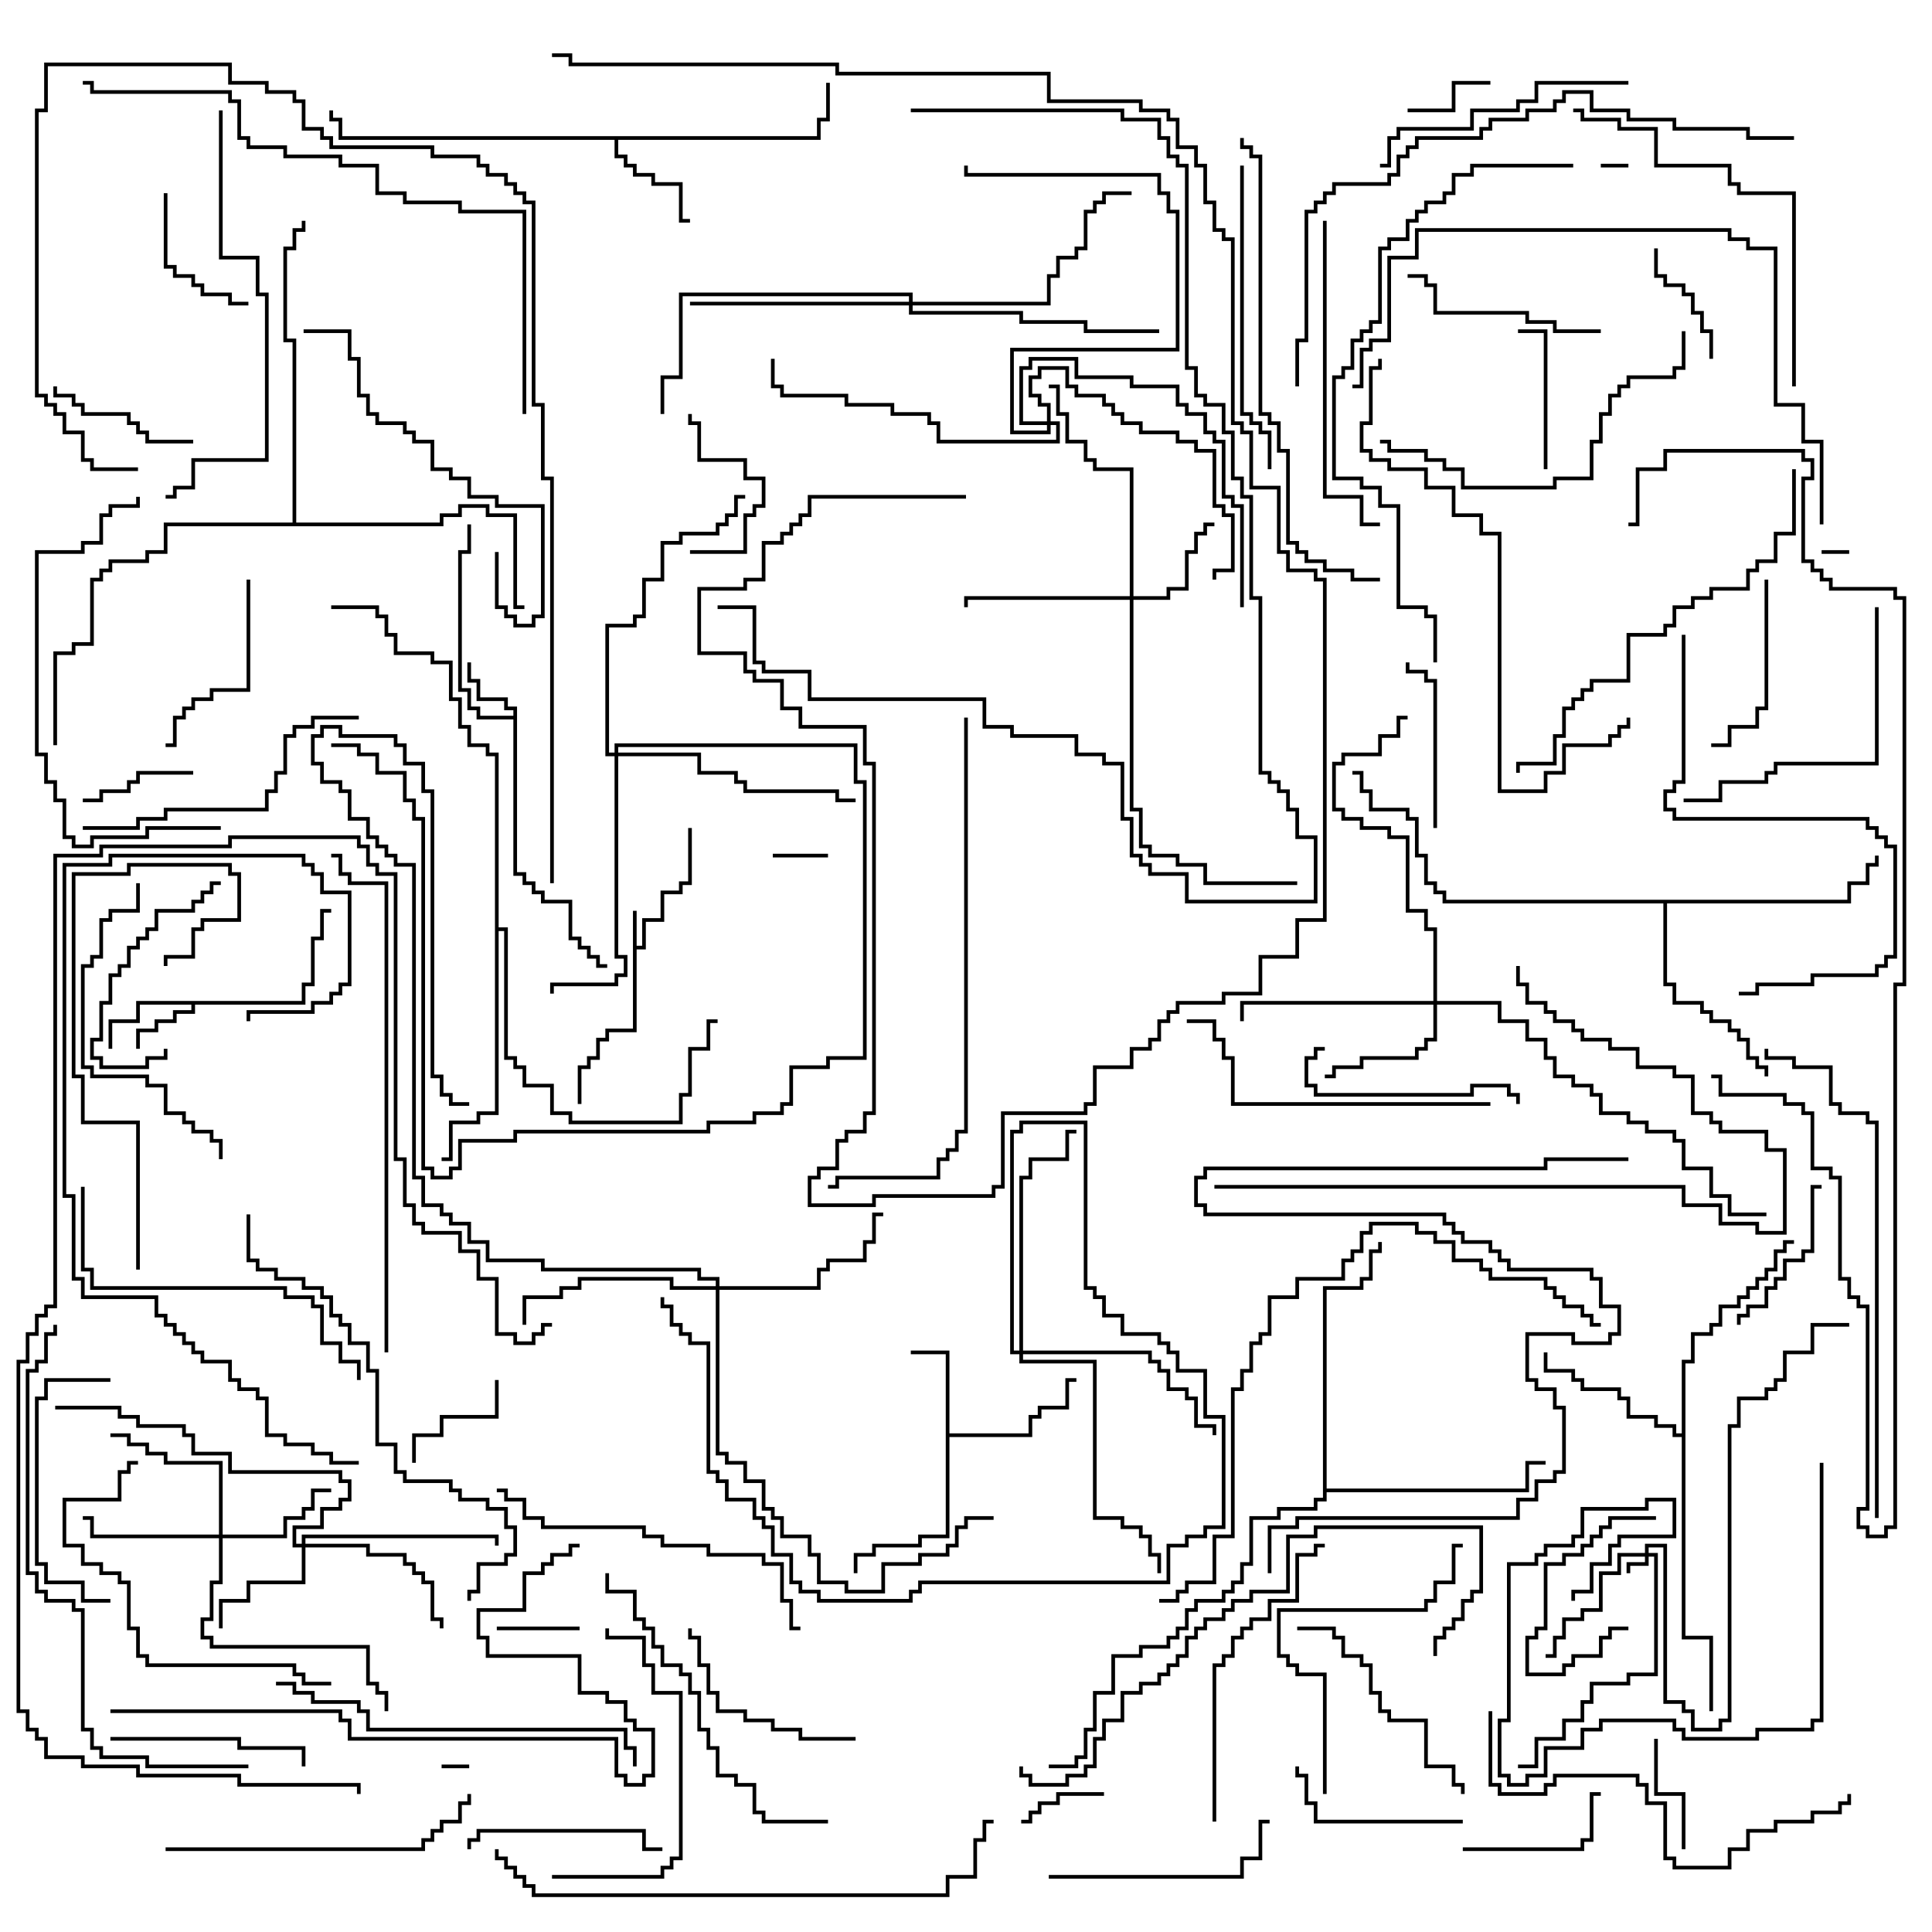 <svg version="1.1" width="105" height="105" xmlns="http://www.w3.org/2000/svg"><path d="M34.4,49.5L34.6,49.5L34.6,51.4L34.9,51.4L34.9,49.9L35.9,49.9L35.9,48.4L36.9,48.4L36.9,47.9L37.4,47.9L37.4,45L37.6,45L37.6,48.1L37.1,48.1L37.1,48.6L36.1,48.6L36.1,50.1L35.1,50.1L35.1,51.6L34.6,51.6L34.6,56.1L33.1,56.1L33.1,56.6L32.6,56.6L32.6,57.6L32.1,57.6L32.1,58.1L31.6,58.1L31.6,60L31.4,60L31.4,57.9L31.9,57.9L31.9,57.4L32.4,57.4L32.4,56.4L32.9,56.4L32.9,55.9L34.4,55.9z" stroke="none"/><path d="M27.9,38.9L27.9,38.6L27.4,38.6L27.4,38.1L25.9,38.1L25.9,37.1L25.4,37.1L25.4,36L25.6,36L25.6,36.9L26.1,36.9L26.1,37.9L27.6,37.9L27.6,38.4L28.1,38.4L28.1,47.4L28.6,47.4L28.6,47.9L29.1,47.9L29.1,48.4L29.6,48.4L29.6,48.9L31.1,48.9L31.1,50.9L31.6,50.9L31.6,51.4L32.1,51.4L32.1,51.9L32.6,51.9L32.6,52.4L33,52.4L33,52.6L32.4,52.6L32.4,52.1L31.9,52.1L31.9,51.6L31.4,51.6L31.4,51.1L30.9,51.1L30.9,49.1L29.4,49.1L29.4,48.6L28.9,48.6L28.9,48.1L28.4,48.1L28.4,47.6L27.9,47.6L27.9,39.1L25.9,39.1L25.9,38.6L25.4,38.6L25.4,37.6L24.9,37.6L24.9,29.9L25.4,29.9L25.4,28.5L25.6,28.5L25.6,30.1L25.1,30.1L25.1,37.4L25.6,37.4L25.6,38.4L26.1,38.4L26.1,38.9z" stroke="none"/><path d="M16.4,54.4L16.4,53.4L16.9,53.4L16.9,50.9L17.4,50.9L17.4,49.4L18,49.4L18,49.6L17.6,49.6L17.6,51.1L17.1,51.1L17.1,53.6L16.6,53.6L16.6,54.6L10.6,54.6L10.6,55.1L9.6,55.1L9.6,55.6L8.6,55.6L8.6,56.1L7.6,56.1L7.6,57L7.4,57L7.4,55.9L8.4,55.9L8.4,55.4L9.4,55.4L9.4,54.9L10.4,54.9L10.4,54.6L7.6,54.6L7.6,55.6L6.1,55.6L6.1,57L5.9,57L5.9,55.4L7.4,55.4L7.4,54.4z" stroke="none"/><path d="M51.4,73.6L49.5,73.6L49.5,73.4L51.6,73.4L51.6,77.9L55.9,77.9L55.9,76.9L56.4,76.9L56.4,76.4L57.9,76.4L57.9,74.9L58.5,74.9L58.5,75.1L58.1,75.1L58.1,76.6L56.6,76.6L56.6,77.1L56.1,77.1L56.1,78.1L51.6,78.1L51.6,83.6L50.1,83.6L50.1,84.1L47.6,84.1L47.6,84.6L46.6,84.6L46.6,85.5L46.4,85.5L46.4,84.4L47.4,84.4L47.4,83.9L49.9,83.9L49.9,83.4L51.4,83.4z" stroke="none"/><path d="M44.4,7.4L44.4,6.4L44.9,6.4L44.9,4.5L45.1,4.5L45.1,6.6L44.6,6.6L44.6,7.6L33.6,7.6L33.6,8.4L34.1,8.4L34.1,8.9L34.6,8.9L34.6,9.4L35.6,9.4L35.6,9.9L37.1,9.9L37.1,11.9L37.5,11.9L37.5,12.1L36.9,12.1L36.9,10.1L35.4,10.1L35.4,9.6L34.4,9.6L34.4,9.1L33.9,9.1L33.9,8.6L33.4,8.6L33.4,7.6L18.4,7.6L18.4,6.6L17.9,6.6L17.9,6L18.1,6L18.1,6.4L18.6,6.4L18.6,7.4z" stroke="none"/><path d="M91.4,77.9L91.4,73.9L91.9,73.9L91.9,72.4L92.9,72.4L92.9,71.9L93.4,71.9L93.4,70.9L94.4,70.9L94.4,70.4L94.9,70.4L94.9,69.9L95.4,69.9L95.4,69.4L95.9,69.4L95.9,68.9L96.4,68.9L96.4,67.9L96.9,67.9L96.9,67.4L97.5,67.4L97.5,67.6L97.1,67.6L97.1,68.1L96.6,68.1L96.6,69.1L96.1,69.1L96.1,69.6L95.6,69.6L95.6,70.1L95.1,70.1L95.1,70.6L94.6,70.6L94.6,71.1L93.6,71.1L93.6,72.1L93.1,72.1L93.1,72.6L92.1,72.6L92.1,74.1L91.6,74.1L91.6,88.9L93.1,88.9L93.1,93L92.9,93L92.9,89.1L91.4,89.1L91.4,78.1L90.9,78.1L90.9,77.6L89.9,77.6L89.9,77.1L88.4,77.1L88.4,76.1L87.9,76.1L87.9,75.6L85.9,75.6L85.9,75.1L85.4,75.1L85.4,74.6L83.9,74.6L83.9,73.5L84.1,73.5L84.1,74.4L85.6,74.4L85.6,74.9L86.1,74.9L86.1,75.4L88.1,75.4L88.1,75.9L88.6,75.9L88.6,76.9L90.1,76.9L90.1,77.4L91.1,77.4L91.1,77.9z" stroke="none"/><path d="M100.4,48.9L100.4,47.9L101.4,47.9L101.4,46.9L101.9,46.9L101.9,46.5L102.1,46.5L102.1,47.1L101.6,47.1L101.6,48.1L100.6,48.1L100.6,49.1L90.6,49.1L90.6,53.4L91.1,53.4L91.1,54.4L92.6,54.4L92.6,54.9L93.1,54.9L93.1,55.4L94.1,55.4L94.1,55.9L94.6,55.9L94.6,56.4L95.1,56.4L95.1,57.4L95.6,57.4L95.6,57.9L96.1,57.9L96.1,58.5L95.9,58.5L95.9,58.1L95.4,58.1L95.4,57.6L94.9,57.6L94.9,56.6L94.4,56.6L94.4,56.1L93.9,56.1L93.9,55.6L92.9,55.6L92.9,55.1L92.4,55.1L92.4,54.6L90.9,54.6L90.9,53.6L90.4,53.6L90.4,49.1L78.4,49.1L78.4,48.6L77.9,48.6L77.9,48.1L77.4,48.1L77.4,46.6L76.9,46.6L76.9,44.6L76.4,44.6L76.4,44.1L74.4,44.1L74.4,43.1L73.9,43.1L73.9,42.1L73.5,42.1L73.5,41.9L74.1,41.9L74.1,42.9L74.6,42.9L74.6,43.9L76.6,43.9L76.6,44.4L77.1,44.4L77.1,46.4L77.6,46.4L77.6,47.9L78.1,47.9L78.1,48.4L78.6,48.4L78.6,48.9z" stroke="none"/><path d="M71.9,69.9L73.9,69.9L73.9,69.4L74.4,69.4L74.4,67.9L74.9,67.9L74.9,67.5L75.1,67.5L75.1,68.1L74.6,68.1L74.6,69.6L74.1,69.6L74.1,70.1L72.1,70.1L72.1,80.9L82.9,80.9L82.9,79.4L84,79.4L84,79.6L83.1,79.6L83.1,81.1L72.1,81.1L72.1,81.6L71.6,81.6L71.6,82.1L69.6,82.1L69.6,82.6L68.1,82.6L68.1,85.1L67.6,85.1L67.6,86.1L67.1,86.1L67.1,86.6L66.6,86.6L66.6,87.1L65.1,87.1L65.1,87.6L64.6,87.6L64.6,88.6L64.1,88.6L64.1,89.1L63.6,89.1L63.6,89.6L62.1,89.6L62.1,90.1L60.6,90.1L60.6,92.1L59.6,92.1L59.6,94.1L59.1,94.1L59.1,95.6L58.6,95.6L58.6,96.1L57,96.1L57,95.9L58.4,95.9L58.4,95.4L58.9,95.4L58.9,93.9L59.4,93.9L59.4,91.9L60.4,91.9L60.4,89.9L61.9,89.9L61.9,89.4L63.4,89.4L63.4,88.9L63.9,88.9L63.9,88.4L64.4,88.4L64.4,87.4L64.9,87.4L64.9,86.9L66.4,86.9L66.4,86.4L66.9,86.4L66.9,85.9L67.4,85.9L67.4,84.9L67.9,84.9L67.9,82.4L69.4,82.4L69.4,81.9L71.4,81.9L71.4,81.4L71.9,81.4z" stroke="none"/><path d="M26.9,41.1L26.4,41.1L26.4,40.6L25.4,40.6L25.4,39.6L24.9,39.6L24.9,38.1L24.4,38.1L24.4,36.1L23.4,36.1L23.4,35.6L21.4,35.6L21.4,34.6L20.9,34.6L20.9,33.6L20.4,33.6L20.4,33.1L18,33.1L18,32.9L20.6,32.9L20.6,33.4L21.1,33.4L21.1,34.4L21.6,34.4L21.6,35.4L23.6,35.4L23.6,35.9L24.6,35.9L24.6,37.9L25.1,37.9L25.1,39.4L25.6,39.4L25.6,40.4L26.6,40.4L26.6,40.9L27.1,40.9L27.1,50.4L27.6,50.4L27.6,57.4L28.1,57.4L28.1,57.9L28.6,57.9L28.6,58.9L30.1,58.9L30.1,60.4L31.1,60.4L31.1,60.9L36.9,60.9L36.9,59.4L37.4,59.4L37.4,56.9L38.4,56.9L38.4,55.4L39,55.4L39,55.6L38.6,55.6L38.6,57.1L37.6,57.1L37.6,59.6L37.1,59.6L37.1,61.1L30.9,61.1L30.9,60.6L29.9,60.6L29.9,59.1L28.4,59.1L28.4,58.1L27.9,58.1L27.9,57.6L27.4,57.6L27.4,50.6L27.1,50.6L27.1,60.6L26.1,60.6L26.1,61.1L24.6,61.1L24.6,63.1L24,63.1L24,62.9L24.4,62.9L24.4,60.9L25.9,60.9L25.9,60.4L26.9,60.4z" stroke="none"/><path d="M15.9,28.4L15.9,18.6L15.4,18.6L15.4,13.4L15.9,13.4L15.9,12.4L16.4,12.4L16.4,12L16.6,12L16.6,12.6L16.1,12.6L16.1,13.6L15.6,13.6L15.6,18.4L16.1,18.4L16.1,28.4L23.9,28.4L23.9,27.9L24.9,27.9L24.9,27.4L26.6,27.4L26.6,27.9L28.1,27.9L28.1,32.9L28.5,32.9L28.5,33.1L27.9,33.1L27.9,28.1L26.4,28.1L26.4,27.6L25.1,27.6L25.1,28.1L24.1,28.1L24.1,28.6L9.1,28.6L9.1,30.1L8.1,30.1L8.1,30.6L6.1,30.6L6.1,31.1L5.6,31.1L5.6,31.6L5.1,31.6L5.1,35.1L4.1,35.1L4.1,35.6L3.1,35.6L3.1,40.5L2.9,40.5L2.9,35.4L3.9,35.4L3.9,34.9L4.9,34.9L4.9,31.4L5.4,31.4L5.4,30.9L5.9,30.9L5.9,30.4L7.9,30.4L7.9,29.9L8.9,29.9L8.9,28.4z" stroke="none"/><path d="M89.4,84.4L89.4,83.9L90.6,83.9L90.6,92.4L91.6,92.4L91.6,92.9L92.1,92.9L92.1,93.9L93.4,93.9L93.4,93.4L93.9,93.4L93.9,77.4L94.4,77.4L94.4,75.9L95.9,75.9L95.9,75.4L96.4,75.4L96.4,74.9L96.9,74.9L96.9,73.4L98.4,73.4L98.4,71.9L100.5,71.9L100.5,72.1L98.6,72.1L98.6,73.6L97.1,73.6L97.1,75.1L96.6,75.1L96.6,75.6L96.1,75.6L96.1,76.1L94.6,76.1L94.6,77.6L94.1,77.6L94.1,93.6L93.6,93.6L93.6,94.1L91.9,94.1L91.9,93.1L91.4,93.1L91.4,92.6L90.4,92.6L90.4,84.1L89.6,84.1L89.6,84.4L90.1,84.4L90.1,91.1L88.6,91.1L88.6,91.6L86.6,91.6L86.6,92.6L86.1,92.6L86.1,93.6L85.1,93.6L85.1,94.6L83.6,94.6L83.6,96.1L82.5,96.1L82.5,95.9L83.4,95.9L83.4,94.4L84.9,94.4L84.9,93.4L85.9,93.4L85.9,92.4L86.4,92.4L86.4,91.4L88.4,91.4L88.4,90.9L89.9,90.9L89.9,84.6L89.6,84.6L89.6,85.1L88.6,85.1L88.6,85.5L88.4,85.5L88.4,84.9L89.4,84.9L89.4,84.6L88.1,84.6L88.1,85.6L87.1,85.6L87.1,87.6L86.1,87.6L86.1,88.1L85.1,88.1L85.1,89.1L84.6,89.1L84.6,90.1L84,90.1L84,89.9L84.4,89.9L84.4,88.9L84.9,88.9L84.9,87.9L85.9,87.9L85.9,87.4L86.9,87.4L86.9,85.4L87.9,85.4L87.9,84.4z" stroke="none"/><path d="M61.4,32.4L61.4,25.6L59.4,25.6L59.4,25.1L58.9,25.1L58.9,24.1L57.9,24.1L57.9,22.6L57.4,22.6L57.4,21.1L57,21.1L57,20.9L57.6,20.9L57.6,22.4L58.1,22.4L58.1,23.9L59.1,23.9L59.1,24.9L59.6,24.9L59.6,25.4L61.6,25.4L61.6,32.4L63.4,32.4L63.4,31.9L64.4,31.9L64.4,29.9L64.9,29.9L64.9,28.9L65.4,28.9L65.4,28.4L66,28.4L66,28.6L65.6,28.6L65.6,29.1L65.1,29.1L65.1,30.1L64.6,30.1L64.6,32.1L63.6,32.1L63.6,32.6L61.6,32.6L61.6,43.9L62.1,43.9L62.1,45.9L62.6,45.9L62.6,46.4L64.1,46.4L64.1,46.9L65.6,46.9L65.6,47.9L70.5,47.9L70.5,48.1L65.4,48.1L65.4,47.1L63.9,47.1L63.9,46.6L62.4,46.6L62.4,46.1L61.9,46.1L61.9,44.1L61.4,44.1L61.4,32.6L52.6,32.6L52.6,33L52.4,33L52.4,32.4z" stroke="none"/><path d="M16.4,83.9L16.4,83.4L27.1,83.4L27.1,84L26.9,84L26.9,83.6L16.6,83.6L16.6,83.9L20.1,83.9L20.1,84.4L22.1,84.4L22.1,84.9L22.6,84.9L22.6,85.4L23.1,85.4L23.1,85.9L23.6,85.9L23.6,87.9L24.1,87.9L24.1,88.5L23.9,88.5L23.9,88.1L23.4,88.1L23.4,86.1L22.9,86.1L22.9,85.6L22.4,85.6L22.4,85.1L21.9,85.1L21.9,84.6L19.9,84.6L19.9,84.1L16.6,84.1L16.6,86.1L13.6,86.1L13.6,87.1L12.1,87.1L12.1,88.5L11.9,88.5L11.9,86.9L13.4,86.9L13.4,85.9L16.4,85.9L16.4,84.1L15.9,84.1L15.9,82.9L17.4,82.9L17.4,81.9L18.4,81.9L18.4,81.4L18.9,81.4L18.9,80.6L18.4,80.6L18.4,80.1L12.4,80.1L12.4,79.1L10.4,79.1L10.4,78.1L9.9,78.1L9.9,77.6L7.4,77.6L7.4,77.1L6.4,77.1L6.4,76.6L3,76.6L3,76.4L6.6,76.4L6.6,76.9L7.6,76.9L7.6,77.4L10.1,77.4L10.1,77.9L10.6,77.9L10.6,78.9L12.6,78.9L12.6,79.9L18.6,79.9L18.6,80.4L19.1,80.4L19.1,81.6L18.6,81.6L18.6,82.1L17.6,82.1L17.6,83.1L16.1,83.1L16.1,83.9z" stroke="none"/><path d="M11.9,83.4L11.9,79.6L8.9,79.6L8.9,79.1L7.9,79.1L7.9,78.6L6.9,78.6L6.9,78.1L6,78.1L6,77.9L7.1,77.9L7.1,78.4L8.1,78.4L8.1,78.9L9.1,78.9L9.1,79.4L12.1,79.4L12.1,83.4L15.4,83.4L15.4,82.4L16.4,82.4L16.4,81.9L16.9,81.9L16.9,80.9L18,80.9L18,81.1L17.1,81.1L17.1,82.1L16.6,82.1L16.6,82.6L15.6,82.6L15.6,83.6L12.1,83.6L12.1,86.1L11.6,86.1L11.6,88.1L11.1,88.1L11.1,88.9L11.6,88.9L11.6,89.4L20.1,89.4L20.1,91.4L20.6,91.4L20.6,91.9L21.1,91.9L21.1,93L20.9,93L20.9,92.1L20.4,92.1L20.4,91.6L19.9,91.6L19.9,89.6L11.4,89.6L11.4,89.1L10.9,89.1L10.9,87.9L11.4,87.9L11.4,85.9L11.9,85.9L11.9,83.6L4.9,83.6L4.9,82.6L4.5,82.6L4.5,82.4L5.1,82.4L5.1,83.4z" stroke="none"/><path d="M77.9,54.4L77.9,50.6L77.4,50.6L77.4,49.6L76.4,49.6L76.4,45.6L75.4,45.6L75.4,45.1L73.9,45.1L73.9,44.6L72.9,44.6L72.9,44.1L72.4,44.1L72.4,41.4L72.9,41.4L72.9,40.9L74.9,40.9L74.9,39.9L75.9,39.9L75.9,38.9L76.5,38.9L76.5,39.1L76.1,39.1L76.1,40.1L75.1,40.1L75.1,41.1L73.1,41.1L73.1,41.6L72.6,41.6L72.6,43.9L73.1,43.9L73.1,44.4L74.1,44.4L74.1,44.9L75.6,44.9L75.6,45.4L76.6,45.4L76.6,49.4L77.6,49.4L77.6,50.4L78.1,50.4L78.1,54.4L81.6,54.4L81.6,55.4L83.1,55.4L83.1,56.4L84.1,56.4L84.1,57.4L84.6,57.4L84.6,58.4L85.6,58.4L85.6,58.9L86.6,58.9L86.6,59.4L87.1,59.4L87.1,60.4L88.6,60.4L88.6,60.9L89.6,60.9L89.6,61.4L91.1,61.4L91.1,61.9L91.6,61.9L91.6,63.4L93.1,63.4L93.1,64.9L94.1,64.9L94.1,65.9L96,65.9L96,66.1L93.9,66.1L93.9,65.1L92.9,65.1L92.9,63.6L91.4,63.6L91.4,62.1L90.9,62.1L90.9,61.6L89.4,61.6L89.4,61.1L88.4,61.1L88.4,60.6L86.9,60.6L86.9,59.6L86.4,59.6L86.4,59.1L85.4,59.1L85.4,58.6L84.4,58.6L84.4,57.6L83.9,57.6L83.9,56.6L82.9,56.6L82.9,55.6L81.4,55.6L81.4,54.6L78.1,54.6L78.1,56.6L77.6,56.6L77.6,57.1L77.1,57.1L77.1,57.6L74.1,57.6L74.1,58.1L72.6,58.1L72.6,58.6L72,58.6L72,58.4L72.4,58.4L72.4,57.9L73.9,57.9L73.9,57.4L76.9,57.4L76.9,56.9L77.4,56.9L77.4,56.4L77.9,56.4L77.9,54.6L67.6,54.6L67.6,55.5L67.4,55.5L67.4,54.4z" stroke="none"/><path d="M38.9,69.9L38.9,69.6L37.9,69.6L37.9,69.1L29.4,69.1L29.4,68.6L26.4,68.6L26.4,67.6L25.4,67.6L25.4,66.6L24.4,66.6L24.4,66.1L23.9,66.1L23.9,65.6L22.9,65.6L22.9,64.1L22.4,64.1L22.4,47.1L21.4,47.1L21.4,46.6L20.9,46.6L20.9,46.1L20.4,46.1L20.4,45.6L19.9,45.6L19.9,44.6L18.9,44.6L18.9,43.1L18.4,43.1L18.4,42.6L17.4,42.6L17.4,41.6L16.9,41.6L16.9,39.9L17.4,39.9L17.4,39.4L18.6,39.4L18.6,39.9L21.6,39.9L21.6,40.4L22.1,40.4L22.1,41.4L23.1,41.4L23.1,42.9L23.6,42.9L23.6,58.4L24.1,58.4L24.1,59.4L24.6,59.4L24.6,59.9L25.5,59.9L25.5,60.1L24.4,60.1L24.4,59.6L23.9,59.6L23.9,58.6L23.4,58.6L23.4,43.1L22.9,43.1L22.9,41.6L21.9,41.6L21.9,40.6L21.4,40.6L21.4,40.1L18.4,40.1L18.4,39.6L17.6,39.6L17.6,40.1L17.1,40.1L17.1,41.4L17.6,41.4L17.6,42.4L18.6,42.4L18.6,42.9L19.1,42.9L19.1,44.4L20.1,44.4L20.1,45.4L20.6,45.4L20.6,45.9L21.1,45.9L21.1,46.4L21.6,46.4L21.6,46.9L22.6,46.9L22.6,63.9L23.1,63.9L23.1,65.4L24.1,65.4L24.1,65.9L24.6,65.9L24.6,66.4L25.6,66.4L25.6,67.4L26.6,67.4L26.6,68.4L29.6,68.4L29.6,68.9L38.1,68.9L38.1,69.4L39.1,69.4L39.1,69.9L44.4,69.9L44.4,68.9L44.9,68.9L44.9,68.4L46.9,68.4L46.9,67.4L47.4,67.4L47.4,65.9L48,65.9L48,66.1L47.6,66.1L47.6,67.6L47.1,67.6L47.1,68.6L45.1,68.6L45.1,69.1L44.6,69.1L44.6,70.1L39.1,70.1L39.1,78.9L39.6,78.9L39.6,79.4L40.6,79.4L40.6,80.4L41.6,80.4L41.6,81.9L42.1,81.9L42.1,82.4L42.6,82.4L42.6,83.4L44.1,83.4L44.1,84.4L44.6,84.4L44.6,85.9L46.1,85.9L46.1,86.4L47.9,86.4L47.9,84.9L49.9,84.9L49.9,84.4L51.4,84.4L51.4,83.9L51.9,83.9L51.9,82.9L52.4,82.9L52.4,82.4L54,82.4L54,82.6L52.6,82.6L52.6,83.1L52.1,83.1L52.1,84.1L51.6,84.1L51.6,84.6L50.1,84.6L50.1,85.1L48.1,85.1L48.1,86.6L45.9,86.6L45.9,86.1L44.4,86.1L44.4,84.6L43.9,84.6L43.9,83.6L42.4,83.6L42.4,82.6L41.9,82.6L41.9,82.1L41.4,82.1L41.4,80.6L40.4,80.6L40.4,79.6L39.4,79.6L39.4,79.1L38.9,79.1L38.9,70.1L36.4,70.1L36.4,69.6L31.6,69.6L31.6,70.1L30.6,70.1L30.6,70.6L28.6,70.6L28.6,72L28.4,72L28.4,70.4L30.4,70.4L30.4,69.9L31.4,69.9L31.4,69.4L36.6,69.4L36.6,69.9z" stroke="none"/><path d="M55.4,73.4L55.4,63.9L55.9,63.9L55.9,62.9L57.9,62.9L57.9,61.4L58.5,61.4L58.5,61.6L58.1,61.6L58.1,63.1L56.1,63.1L56.1,64.1L55.6,64.1L55.6,73.4L62.6,73.4L62.6,73.9L63.1,73.9L63.1,74.4L63.6,74.4L63.6,75.4L64.6,75.4L64.6,75.9L65.1,75.9L65.1,77.4L66.1,77.4L66.1,78L65.9,78L65.9,77.6L64.9,77.6L64.9,76.1L64.4,76.1L64.4,75.6L63.4,75.6L63.4,74.6L62.9,74.6L62.9,74.1L62.4,74.1L62.4,73.6L55.6,73.6L55.6,73.9L59.6,73.9L59.6,82.4L61.1,82.4L61.1,82.9L62.1,82.9L62.1,83.4L62.6,83.4L62.6,84.4L63.1,84.4L63.1,85.5L62.9,85.5L62.9,84.6L62.4,84.6L62.4,83.6L61.9,83.6L61.9,83.1L60.9,83.1L60.9,82.6L59.4,82.6L59.4,74.1L55.4,74.1L55.4,73.6L54.9,73.6L54.9,61.4L55.4,61.4L55.4,60.9L59.1,60.9L59.1,69.9L59.6,69.9L59.6,70.4L60.1,70.4L60.1,71.4L61.1,71.4L61.1,72.4L63.1,72.4L63.1,72.9L63.6,72.9L63.6,73.4L64.1,73.4L64.1,74.4L65.6,74.4L65.6,76.9L66.6,76.9L66.6,83.1L65.6,83.1L65.6,83.6L64.6,83.6L64.6,84.1L63.6,84.1L63.6,86.1L50.1,86.1L50.1,86.6L49.6,86.6L49.6,87.1L44.4,87.1L44.4,86.6L43.4,86.6L43.4,86.1L42.9,86.1L42.9,84.6L41.9,84.6L41.9,83.1L41.4,83.1L41.4,82.6L40.9,82.6L40.9,81.6L39.4,81.6L39.4,80.6L38.9,80.6L38.9,80.1L38.4,80.1L38.4,73.1L37.4,73.1L37.4,72.6L36.9,72.6L36.9,72.1L36.4,72.1L36.4,71.1L35.9,71.1L35.9,70.5L36.1,70.5L36.1,70.9L36.6,70.9L36.6,71.9L37.1,71.9L37.1,72.4L37.6,72.4L37.6,72.9L38.6,72.9L38.6,79.9L39.1,79.9L39.1,80.4L39.6,80.4L39.6,81.4L41.1,81.4L41.1,82.4L41.6,82.4L41.6,82.9L42.1,82.9L42.1,84.4L43.1,84.4L43.1,85.9L43.6,85.9L43.6,86.4L44.6,86.4L44.6,86.9L49.4,86.9L49.4,86.4L49.9,86.4L49.9,85.9L63.4,85.9L63.4,83.9L64.4,83.9L64.4,83.4L65.4,83.4L65.4,82.9L66.4,82.9L66.4,77.1L65.4,77.1L65.4,74.6L63.9,74.6L63.9,73.6L63.4,73.6L63.4,73.1L62.9,73.1L62.9,72.6L60.9,72.6L60.9,71.6L59.9,71.6L59.9,70.6L59.4,70.6L59.4,70.1L58.9,70.1L58.9,61.1L55.6,61.1L55.6,61.6L55.1,61.6L55.1,73.4z" stroke="none"/><path d="M49.4,16.4L49.4,16.1L37.1,16.1L37.1,20.6L36.1,20.6L36.1,22.5L35.9,22.5L35.9,20.4L36.9,20.4L36.9,15.9L49.6,15.9L49.6,16.4L56.9,16.4L56.9,14.9L57.4,14.9L57.4,13.9L58.4,13.9L58.4,13.4L58.9,13.4L58.9,11.4L59.4,11.4L59.4,10.9L59.9,10.9L59.9,10.4L61.5,10.4L61.5,10.6L60.1,10.6L60.1,11.1L59.6,11.1L59.6,11.6L59.1,11.6L59.1,13.6L58.6,13.6L58.6,14.1L57.6,14.1L57.6,15.1L57.1,15.1L57.1,16.6L49.6,16.6L49.6,16.9L55.6,16.9L55.6,17.4L59.1,17.4L59.1,17.9L63,17.9L63,18.1L58.9,18.1L58.9,17.6L55.4,17.6L55.4,17.1L49.4,17.1L49.4,16.6L37.5,16.6L37.5,16.4z" stroke="none"/><path d="M56.9,22.9L56.9,22.1L56.4,22.1L56.4,21.6L55.9,21.6L55.9,20.4L56.4,20.4L56.4,19.9L58.1,19.9L58.1,20.9L58.6,20.9L58.6,21.4L60.1,21.4L60.1,21.9L60.6,21.9L60.6,22.4L61.1,22.4L61.1,22.9L62.1,22.9L62.1,23.4L64.1,23.4L64.1,23.9L65.1,23.9L65.1,24.4L66.1,24.4L66.1,27.4L66.6,27.4L66.6,27.9L67.1,27.9L67.1,31.1L66.1,31.1L66.1,31.5L65.9,31.5L65.9,30.9L66.9,30.9L66.9,28.1L66.4,28.1L66.4,27.6L65.9,27.6L65.9,24.6L64.9,24.6L64.9,24.1L63.9,24.1L63.9,23.6L61.9,23.6L61.9,23.1L60.9,23.1L60.9,22.6L60.4,22.6L60.4,22.1L59.9,22.1L59.9,21.6L58.4,21.6L58.4,21.1L57.9,21.1L57.9,20.1L56.6,20.1L56.6,20.6L56.1,20.6L56.1,21.4L56.6,21.4L56.6,21.9L57.1,21.9L57.1,22.9L57.6,22.9L57.6,24.1L50.9,24.1L50.9,23.1L50.4,23.1L50.4,22.6L48.4,22.6L48.4,22.1L45.9,22.1L45.9,21.6L42.4,21.6L42.4,21.1L41.9,21.1L41.9,19.5L42.1,19.5L42.1,20.9L42.6,20.9L42.6,21.4L46.1,21.4L46.1,21.9L48.6,21.9L48.6,22.4L50.6,22.4L50.6,22.9L51.1,22.9L51.1,23.9L57.4,23.9L57.4,23.1L57.1,23.1L57.1,23.6L54.9,23.6L54.9,18.9L63.9,18.9L63.9,11.6L63.4,11.6L63.4,10.6L62.9,10.6L62.9,9.6L52.4,9.6L52.4,9L52.6,9L52.6,9.4L63.1,9.4L63.1,10.4L63.6,10.4L63.6,11.4L64.1,11.4L64.1,19.1L55.1,19.1L55.1,23.4L56.9,23.4L56.9,23.1L55.4,23.1L55.4,19.9L55.9,19.9L55.9,19.4L58.6,19.4L58.6,20.4L61.6,20.4L61.6,20.9L64.1,20.9L64.1,21.9L64.6,21.9L64.6,22.4L65.6,22.4L65.6,23.4L66.1,23.4L66.1,23.9L66.6,23.9L66.6,26.9L67.1,26.9L67.1,27.4L67.6,27.4L67.6,33L67.4,33L67.4,27.6L66.9,27.6L66.9,27.1L66.4,27.1L66.4,24.1L65.9,24.1L65.9,23.6L65.4,23.6L65.4,22.6L64.4,22.6L64.4,22.1L63.9,22.1L63.9,21.1L61.4,21.1L61.4,20.6L58.4,20.6L58.4,19.6L56.1,19.6L56.1,20.1L55.6,20.1L55.6,22.9z" stroke="none"/><path d="M33.4,40.9L33.4,40.4L46.6,40.4L46.6,42.4L47.1,42.4L47.1,57.6L45.1,57.6L45.1,58.1L43.1,58.1L43.1,60.1L42.6,60.1L42.6,60.6L41.1,60.6L41.1,61.1L38.6,61.1L38.6,61.6L28.1,61.6L28.1,62.1L25.1,62.1L25.1,63.6L24.6,63.6L24.6,64.1L23.4,64.1L23.4,63.6L22.9,63.6L22.9,44.6L22.4,44.6L22.4,43.6L21.9,43.6L21.9,42.1L20.4,42.1L20.4,41.1L19.4,41.1L19.4,40.6L18,40.6L18,40.4L19.6,40.4L19.6,40.9L20.6,40.9L20.6,41.9L22.1,41.9L22.1,43.4L22.6,43.4L22.6,44.4L23.1,44.4L23.1,63.4L23.6,63.4L23.6,63.9L24.4,63.9L24.4,63.4L24.9,63.4L24.9,61.9L27.9,61.9L27.9,61.4L38.4,61.4L38.4,60.9L40.9,60.9L40.9,60.4L42.4,60.4L42.4,59.9L42.9,59.9L42.9,57.9L44.9,57.9L44.9,57.4L46.9,57.4L46.9,42.6L46.4,42.6L46.4,40.6L33.6,40.6L33.6,40.9L38.1,40.9L38.1,41.9L40.1,41.9L40.1,42.4L40.6,42.4L40.6,42.9L45.6,42.9L45.6,43.4L46.5,43.4L46.5,43.6L45.4,43.6L45.4,43.1L40.4,43.1L40.4,42.6L39.9,42.6L39.9,42.1L37.9,42.1L37.9,41.1L33.6,41.1L33.6,51.9L34.1,51.9L34.1,53.1L33.6,53.1L33.6,53.6L30.1,53.6L30.1,54L29.9,54L29.9,53.4L33.4,53.4L33.4,52.9L33.9,52.9L33.9,52.1L33.4,52.1L33.4,41.1L32.9,41.1L32.9,33.9L34.4,33.9L34.4,33.4L34.9,33.4L34.9,31.4L35.9,31.4L35.9,29.4L36.9,29.4L36.9,28.9L38.9,28.9L38.9,28.4L39.4,28.4L39.4,27.9L39.9,27.9L39.9,26.9L40.5,26.9L40.5,27.1L40.1,27.1L40.1,28.1L39.6,28.1L39.6,28.6L39.1,28.6L39.1,29.1L37.1,29.1L37.1,29.6L36.1,29.6L36.1,31.6L35.1,31.6L35.1,33.6L34.6,33.6L34.6,34.1L33.1,34.1L33.1,40.9z" stroke="none"/><path d="M100.5,29.9L100.5,30.1L99,30.1L99,29.9z" stroke="none"/><path d="M25.5,95.9L25.5,96.1L24,96.1L24,95.9z" stroke="none"/><path d="M87,9.1L87,8.9L88.5,8.9L88.5,9.1z" stroke="none"/><path d="M45,46.4L45,46.6L42,46.6L42,46.4z" stroke="none"/><path d="M27,88.6L27,88.4L31.5,88.4L31.5,88.6z" stroke="none"/><path d="M76.5,6.1L76.5,5.9L78.9,5.9L78.9,4.4L81,4.4L81,4.6L79.1,4.6L79.1,6.1z" stroke="none"/><path d="M55.5,99.1L55.5,98.9L55.9,98.9L55.9,98.4L56.4,98.4L56.4,97.9L57.4,97.9L57.4,97.4L60,97.4L60,97.6L57.6,97.6L57.6,98.1L56.6,98.1L56.6,98.6L56.1,98.6L56.1,99.1z" stroke="none"/><path d="M4.5,43.6L4.5,43.4L5.4,43.4L5.4,42.9L6.9,42.9L6.9,42.4L7.4,42.4L7.4,41.9L10.5,41.9L10.5,42.1L7.6,42.1L7.6,42.6L7.1,42.6L7.1,43.1L5.6,43.1L5.6,43.6z" stroke="none"/><path d="M90,82.4L90,82.6L87.6,82.6L87.6,83.1L87.1,83.1L87.1,83.6L86.6,83.6L86.6,84.1L86.1,84.1L86.1,84.6L85.1,84.6L85.1,85.1L84.1,85.1L84.1,88.6L83.6,88.6L83.6,89.1L83.1,89.1L83.1,90.9L84.9,90.9L84.9,90.4L85.4,90.4L85.4,89.9L86.9,89.9L86.9,88.9L87.4,88.9L87.4,88.4L88.5,88.4L88.5,88.6L87.6,88.6L87.6,89.1L87.1,89.1L87.1,90.1L85.6,90.1L85.6,90.6L85.1,90.6L85.1,91.1L82.9,91.1L82.9,88.9L83.4,88.9L83.4,88.4L83.9,88.4L83.9,84.9L84.9,84.9L84.9,84.4L85.9,84.4L85.9,83.9L86.4,83.9L86.4,83.4L86.9,83.4L86.9,82.9L87.4,82.9L87.4,82.4z" stroke="none"/><path d="M91.6,100.5L91.4,100.5L91.4,97.6L89.9,97.6L89.9,94.5L90.1,94.5L90.1,97.4L91.6,97.4z" stroke="none"/><path d="M26.9,75L27.1,75L27.1,77.1L24.1,77.1L24.1,78.1L22.6,78.1L22.6,79.5L22.4,79.5L22.4,77.9L23.9,77.9L23.9,76.9L26.9,76.9z" stroke="none"/><path d="M89.9,13.5L90.1,13.5L90.1,14.9L90.6,14.9L90.6,15.4L91.6,15.4L91.6,15.9L92.1,15.9L92.1,16.9L92.6,16.9L92.6,17.9L93.1,17.9L93.1,19.5L92.9,19.5L92.9,18.1L92.4,18.1L92.4,17.1L91.9,17.1L91.9,16.1L91.4,16.1L91.4,15.6L90.4,15.6L90.4,15.1L89.9,15.1z" stroke="none"/><path d="M37.5,30.1L37.5,29.9L40.4,29.9L40.4,27.9L40.9,27.9L40.9,27.4L41.4,27.4L41.4,26.1L40.4,26.1L40.4,25.1L37.9,25.1L37.9,23.1L37.4,23.1L37.4,22.5L37.6,22.5L37.6,22.9L38.1,22.9L38.1,24.9L40.6,24.9L40.6,25.9L41.6,25.9L41.6,27.6L41.1,27.6L41.1,28.1L40.6,28.1L40.6,30.1z" stroke="none"/><path d="M8.9,10.5L9.1,10.5L9.1,14.4L9.6,14.4L9.6,14.9L10.6,14.9L10.6,15.4L11.1,15.4L11.1,15.9L12.6,15.9L12.6,16.4L13.5,16.4L13.5,16.6L12.4,16.6L12.4,16.1L10.9,16.1L10.9,15.6L10.4,15.6L10.4,15.1L9.4,15.1L9.4,14.6L8.9,14.6z" stroke="none"/><path d="M84.1,25.5L83.9,25.5L83.9,18.1L82.5,18.1L82.5,17.9L84.1,17.9z" stroke="none"/><path d="M79.5,100.6L79.5,100.4L85.9,100.4L85.9,99.9L86.4,99.9L86.4,97.4L87,97.4L87,97.6L86.6,97.6L86.6,100.1L86.1,100.1L86.1,100.6z" stroke="none"/><path d="M10.5,23.9L10.5,24.1L7.9,24.1L7.9,23.6L7.4,23.6L7.4,23.1L6.9,23.1L6.9,22.6L4.4,22.6L4.4,22.1L3.9,22.1L3.9,21.6L2.9,21.6L2.9,21L3.1,21L3.1,21.4L4.1,21.4L4.1,21.9L4.6,21.9L4.6,22.4L7.1,22.4L7.1,22.9L7.6,22.9L7.6,23.4L8.1,23.4L8.1,23.9z" stroke="none"/><path d="M94.6,72L94.4,72L94.4,71.4L94.9,71.4L94.9,70.9L95.9,70.9L95.9,69.9L96.4,69.9L96.4,69.4L96.9,69.4L96.9,68.4L97.9,68.4L97.9,67.9L98.4,67.9L98.4,64.4L99,64.4L99,64.6L98.6,64.6L98.6,68.1L98.1,68.1L98.1,68.6L97.1,68.6L97.1,69.6L96.6,69.6L96.6,70.1L96.1,70.1L96.1,71.1L95.1,71.1L95.1,71.6L94.6,71.6z" stroke="none"/><path d="M78.1,45L77.9,45L77.9,37.1L77.4,37.1L77.4,36.6L76.4,36.6L76.4,36L76.6,36L76.6,36.4L77.6,36.4L77.6,36.9L78.1,36.9z" stroke="none"/><path d="M12,47.9L12,48.1L11.6,48.1L11.6,48.6L11.1,48.6L11.1,49.1L10.6,49.1L10.6,49.6L8.6,49.6L8.6,50.6L8.1,50.6L8.1,51.1L7.6,51.1L7.6,51.6L7.1,51.6L7.1,52.6L6.6,52.6L6.6,53.1L6.1,53.1L6.1,54.6L5.6,54.6L5.6,56.6L5.1,56.6L5.1,57.4L5.6,57.4L5.6,57.9L7.9,57.9L7.9,57.4L8.9,57.4L8.9,57L9.1,57L9.1,57.6L8.1,57.6L8.1,58.1L5.4,58.1L5.4,57.6L4.9,57.6L4.9,56.4L5.4,56.4L5.4,54.4L5.9,54.4L5.9,52.9L6.4,52.9L6.4,52.4L6.9,52.4L6.9,51.4L7.4,51.4L7.4,50.9L7.9,50.9L7.9,50.4L8.4,50.4L8.4,49.4L10.4,49.4L10.4,48.9L10.9,48.9L10.9,48.4L11.4,48.4L11.4,47.9z" stroke="none"/><path d="M95.9,31.5L96.1,31.5L96.1,38.6L95.6,38.6L95.6,39.6L94.1,39.6L94.1,40.6L93,40.6L93,40.4L93.9,40.4L93.9,39.4L95.4,39.4L95.4,38.4L95.9,38.4z" stroke="none"/><path d="M79.5,98.9L79.5,99.1L71.4,99.1L71.4,98.1L70.9,98.1L70.9,96.6L70.4,96.6L70.4,96L70.6,96L70.6,96.4L71.1,96.4L71.1,97.9L71.6,97.9L71.6,98.9z" stroke="none"/><path d="M13.4,31.5L13.6,31.5L13.6,37.6L11.6,37.6L11.6,38.1L10.6,38.1L10.6,38.6L10.1,38.6L10.1,39.1L9.6,39.1L9.6,40.6L9,40.6L9,40.4L9.4,40.4L9.4,38.9L9.9,38.9L9.9,38.4L10.4,38.4L10.4,37.9L11.4,37.9L11.4,37.4L13.4,37.4z" stroke="none"/><path d="M25.6,100.5L25.4,100.5L25.4,99.9L25.9,99.9L25.9,99.4L35.1,99.4L35.1,100.4L36,100.4L36,100.6L34.9,100.6L34.9,99.6L26.1,99.6L26.1,100.1L25.6,100.1z" stroke="none"/><path d="M6,94.6L6,94.4L13.1,94.4L13.1,94.9L16.6,94.9L16.6,96L16.4,96L16.4,95.1L12.9,95.1L12.9,94.6z" stroke="none"/><path d="M46.5,94.4L46.5,94.6L43.4,94.6L43.4,94.1L41.9,94.1L41.9,93.6L40.4,93.6L40.4,93.1L38.9,93.1L38.9,92.1L38.4,92.1L38.4,90.6L37.9,90.6L37.9,89.1L37.4,89.1L37.4,88.5L37.6,88.5L37.6,88.9L38.1,88.9L38.1,90.4L38.6,90.4L38.6,91.9L39.1,91.9L39.1,92.9L40.6,92.9L40.6,93.4L42.1,93.4L42.1,93.9L43.6,93.9L43.6,94.4z" stroke="none"/><path d="M87,17.9L87,18.1L84.4,18.1L84.4,17.6L82.9,17.6L82.9,17.1L77.9,17.1L77.9,15.6L77.4,15.6L77.4,15.1L76.5,15.1L76.5,14.9L77.6,14.9L77.6,15.4L78.1,15.4L78.1,16.9L83.1,16.9L83.1,17.4L84.6,17.4L84.6,17.9z" stroke="none"/><path d="M72,56.9L72,57.1L71.6,57.1L71.6,57.6L71.1,57.6L71.1,58.9L71.6,58.9L71.6,59.4L79.9,59.4L79.9,58.9L82.1,58.9L82.1,59.4L82.6,59.4L82.6,60L82.4,60L82.4,59.6L81.9,59.6L81.9,59.1L80.1,59.1L80.1,59.6L71.4,59.6L71.4,59.1L70.9,59.1L70.9,57.4L71.4,57.4L71.4,56.9z" stroke="none"/><path d="M6,74.9L6,75.1L2.6,75.1L2.6,76.1L2.1,76.1L2.1,84.9L2.6,84.9L2.6,85.9L4.6,85.9L4.6,86.9L6,86.9L6,87.1L4.4,87.1L4.4,86.1L2.4,86.1L2.4,85.1L1.9,85.1L1.9,75.9L2.4,75.9L2.4,74.9z" stroke="none"/><path d="M57,102.1L57,101.9L67.4,101.9L67.4,100.9L68.4,100.9L68.4,98.9L69,98.9L69,99.1L68.6,99.1L68.6,101.1L67.6,101.1L67.6,102.1z" stroke="none"/><path d="M70.5,88.6L70.5,88.4L72.6,88.4L72.6,88.9L73.1,88.9L73.1,89.9L74.1,89.9L74.1,90.4L74.6,90.4L74.6,91.9L75.1,91.9L75.1,92.9L75.6,92.9L75.6,93.4L77.6,93.4L77.6,95.9L79.1,95.9L79.1,96.9L79.6,96.9L79.6,97.5L79.4,97.5L79.4,97.1L78.9,97.1L78.9,96.1L77.4,96.1L77.4,93.6L75.4,93.6L75.4,93.1L74.9,93.1L74.9,92.1L74.4,92.1L74.4,90.6L73.9,90.6L73.9,90.1L72.9,90.1L72.9,89.1L72.4,89.1L72.4,88.6z" stroke="none"/><path d="M30,102.1L30,101.9L35.9,101.9L35.9,101.4L36.4,101.4L36.4,100.9L36.9,100.9L36.9,92.1L35.4,92.1L35.4,90.6L34.9,90.6L34.9,89.1L32.9,89.1L32.9,88.5L33.1,88.5L33.1,88.9L35.1,88.9L35.1,90.4L35.6,90.4L35.6,91.9L37.1,91.9L37.1,101.1L36.6,101.1L36.6,101.6L36.1,101.6L36.1,102.1z" stroke="none"/><path d="M88.5,4.4L88.5,4.6L83.6,4.6L83.6,5.6L82.6,5.6L82.6,6.1L80.1,6.1L80.1,7.1L76.1,7.1L76.1,7.6L75.6,7.6L75.6,9.1L75,9.1L75,8.9L75.4,8.9L75.4,7.4L75.9,7.4L75.9,6.9L79.9,6.9L79.9,5.9L82.4,5.9L82.4,5.4L83.4,5.4L83.4,4.4z" stroke="none"/><path d="M101.9,33L102.1,33L102.1,41.6L96.6,41.6L96.6,42.1L96.1,42.1L96.1,42.6L93.6,42.6L93.6,43.6L91.5,43.6L91.5,43.4L93.4,43.4L93.4,42.4L95.9,42.4L95.9,41.9L96.4,41.9L96.4,41.4L101.9,41.4z" stroke="none"/><path d="M98.9,79.5L99.1,79.5L99.1,93.6L98.6,93.6L98.6,94.1L95.6,94.1L95.6,94.6L91.4,94.6L91.4,94.1L90.9,94.1L90.9,93.6L87.1,93.6L87.1,94.1L86.1,94.1L86.1,95.1L84.1,95.1L84.1,96.6L83.1,96.6L83.1,97.1L81.9,97.1L81.9,96.6L81.4,96.6L81.4,93.4L81.9,93.4L81.9,84.9L83.4,84.9L83.4,84.4L83.9,84.4L83.9,83.9L85.4,83.9L85.4,83.4L85.9,83.4L85.9,81.9L89.4,81.9L89.4,81.4L91.1,81.4L91.1,83.6L88.1,83.6L88.1,84.1L87.6,84.1L87.6,85.1L86.6,85.1L86.6,86.6L85.6,86.6L85.6,87L85.4,87L85.4,86.4L86.4,86.4L86.4,84.9L87.4,84.9L87.4,83.9L87.9,83.9L87.9,83.4L90.9,83.4L90.9,81.6L89.6,81.6L89.6,82.1L86.1,82.1L86.1,83.6L85.6,83.6L85.6,84.1L84.1,84.1L84.1,84.6L83.6,84.6L83.6,85.1L82.1,85.1L82.1,93.6L81.6,93.6L81.6,96.4L82.1,96.4L82.1,96.9L82.9,96.9L82.9,96.4L83.9,96.4L83.9,94.9L85.9,94.9L85.9,93.9L86.9,93.9L86.9,93.4L91.1,93.4L91.1,93.9L91.6,93.9L91.6,94.4L95.4,94.4L95.4,93.9L98.4,93.9L98.4,93.4L98.9,93.4z" stroke="none"/><path d="M72.1,97.5L71.9,97.5L71.9,91.1L70.4,91.1L70.4,90.6L69.9,90.6L69.9,90.1L69.4,90.1L69.4,87.4L77.4,87.4L77.4,86.9L77.9,86.9L77.9,85.9L78.9,85.9L78.9,83.9L79.5,83.9L79.5,84.1L79.1,84.1L79.1,86.1L78.1,86.1L78.1,87.1L77.6,87.1L77.6,87.6L69.6,87.6L69.6,89.9L70.1,89.9L70.1,90.4L70.6,90.4L70.6,90.9L72.1,90.9z" stroke="none"/><path d="M12.1,63L11.9,63L11.9,62.1L11.4,62.1L11.4,61.6L10.4,61.6L10.4,61.1L9.9,61.1L9.9,60.6L8.9,60.6L8.9,59.1L7.9,59.1L7.9,58.6L4.9,58.6L4.9,58.1L4.4,58.1L4.4,52.4L4.9,52.4L4.9,51.9L5.4,51.9L5.4,49.9L5.9,49.9L5.9,49.4L7.4,49.4L7.4,48L7.6,48L7.6,49.6L6.1,49.6L6.1,50.1L5.6,50.1L5.6,52.1L5.1,52.1L5.1,52.6L4.6,52.6L4.6,57.9L5.1,57.9L5.1,58.4L8.1,58.4L8.1,58.9L9.1,58.9L9.1,60.4L10.1,60.4L10.1,60.9L10.6,60.9L10.6,61.4L11.6,61.4L11.6,61.9L12.1,61.9z" stroke="none"/><path d="M26.9,30L27.1,30L27.1,32.9L27.6,32.9L27.6,33.4L28.1,33.4L28.1,33.9L28.9,33.9L28.9,33.4L29.4,33.4L29.4,27.6L26.9,27.6L26.9,27.1L25.4,27.1L25.4,26.1L24.4,26.1L24.4,25.6L23.4,25.6L23.4,24.1L22.4,24.1L22.4,23.6L21.9,23.6L21.9,23.1L20.4,23.1L20.4,22.6L19.9,22.6L19.9,21.6L19.4,21.6L19.4,19.6L18.9,19.6L18.9,18.1L16.5,18.1L16.5,17.9L19.1,17.9L19.1,19.4L19.6,19.4L19.6,21.4L20.1,21.4L20.1,22.4L20.6,22.4L20.6,22.9L22.1,22.9L22.1,23.4L22.6,23.4L22.6,23.9L23.6,23.9L23.6,25.4L24.6,25.4L24.6,25.9L25.6,25.9L25.6,26.9L27.1,26.9L27.1,27.4L29.6,27.4L29.6,33.6L29.1,33.6L29.1,34.1L27.9,34.1L27.9,33.6L27.4,33.6L27.4,33.1L26.9,33.1z" stroke="none"/><path d="M18,91.4L18,91.6L16.4,91.6L16.4,91.1L15.9,91.1L15.9,90.6L7.9,90.6L7.9,90.1L7.4,90.1L7.4,88.6L6.9,88.6L6.9,86.1L6.4,86.1L6.4,85.6L5.4,85.6L5.4,85.1L4.4,85.1L4.4,84.1L3.4,84.1L3.4,81.4L6.4,81.4L6.4,79.9L6.9,79.9L6.9,79.4L7.5,79.4L7.5,79.6L7.1,79.6L7.1,80.1L6.6,80.1L6.6,81.6L3.6,81.6L3.6,83.9L4.6,83.9L4.6,84.9L5.6,84.9L5.6,85.4L6.6,85.4L6.6,85.9L7.1,85.9L7.1,88.4L7.6,88.4L7.6,89.9L8.1,89.9L8.1,90.4L16.1,90.4L16.1,90.9L16.6,90.9L16.6,91.4z" stroke="none"/><path d="M66.1,99L65.9,99L65.9,90.4L66.4,90.4L66.4,89.9L66.9,89.9L66.9,88.9L67.4,88.9L67.4,88.4L67.9,88.4L67.9,87.9L68.9,87.9L68.9,86.9L70.4,86.9L70.4,84.4L71.4,84.4L71.4,83.9L72,83.9L72,84.1L71.6,84.1L71.6,84.6L70.6,84.6L70.6,87.1L69.1,87.1L69.1,88.1L68.1,88.1L68.1,88.6L67.6,88.6L67.6,89.1L67.1,89.1L67.1,90.1L66.6,90.1L66.6,90.6L66.1,90.6z" stroke="none"/><path d="M4.5,45.1L4.5,44.9L7.4,44.9L7.4,44.4L8.9,44.4L8.9,43.9L14.4,43.9L14.4,42.9L14.9,42.9L14.9,41.9L15.4,41.9L15.4,39.9L15.9,39.9L15.9,39.4L16.9,39.4L16.9,38.9L19.5,38.9L19.5,39.1L17.1,39.1L17.1,39.6L16.1,39.6L16.1,40.1L15.6,40.1L15.6,42.1L15.1,42.1L15.1,43.1L14.6,43.1L14.6,44.1L9.1,44.1L9.1,44.6L7.6,44.6L7.6,45.1z" stroke="none"/><path d="M67.4,9L67.6,9L67.6,22.4L68.1,22.4L68.1,22.9L68.6,22.9L68.6,23.4L69.1,23.4L69.1,25.5L68.9,25.5L68.9,23.6L68.4,23.6L68.4,23.1L67.9,23.1L67.9,22.6L67.4,22.6z" stroke="none"/><path d="M7.6,69L7.4,69L7.4,61.1L4.4,61.1L4.4,58.6L3.9,58.6L3.9,47.4L6.9,47.4L6.9,46.9L12.6,46.9L12.6,47.4L13.1,47.4L13.1,50.1L11.1,50.1L11.1,50.6L10.6,50.6L10.6,52.1L9.1,52.1L9.1,52.5L8.9,52.5L8.9,51.9L10.4,51.9L10.4,50.4L10.9,50.4L10.9,49.9L12.9,49.9L12.9,47.6L12.4,47.6L12.4,47.1L7.1,47.1L7.1,47.6L4.1,47.6L4.1,58.4L4.6,58.4L4.6,60.9L7.6,60.9z" stroke="none"/><path d="M9,100.6L9,100.4L22.9,100.4L22.9,99.9L23.4,99.9L23.4,99.4L23.9,99.4L23.9,98.9L24.9,98.9L24.9,97.9L25.4,97.9L25.4,97.5L25.6,97.5L25.6,98.1L25.1,98.1L25.1,99.1L24.1,99.1L24.1,99.6L23.6,99.6L23.6,100.1L23.1,100.1L23.1,100.6z" stroke="none"/><path d="M71.9,12L72.1,12L72.1,26.9L74.1,26.9L74.1,28.4L75,28.4L75,28.6L73.9,28.6L73.9,27.1L71.9,27.1z" stroke="none"/><path d="M81,59.9L81,60.1L66.9,60.1L66.9,57.6L66.4,57.6L66.4,56.6L65.9,56.6L65.9,55.6L64.5,55.6L64.5,55.4L66.1,55.4L66.1,56.4L66.6,56.4L66.6,57.4L67.1,57.4L67.1,59.9z" stroke="none"/><path d="M91.4,18L91.6,18L91.6,20.1L91.1,20.1L91.1,20.6L88.6,20.6L88.6,21.1L88.1,21.1L88.1,21.6L87.6,21.6L87.6,22.6L87.1,22.6L87.1,24.1L86.6,24.1L86.6,26.1L84.6,26.1L84.6,26.6L79.4,26.6L79.4,25.6L78.4,25.6L78.4,25.1L77.4,25.1L77.4,24.6L75.4,24.6L75.4,24.1L75,24.1L75,23.9L75.6,23.9L75.6,24.4L77.6,24.4L77.6,24.9L78.6,24.9L78.6,25.4L79.6,25.4L79.6,26.4L84.4,26.4L84.4,25.9L86.4,25.9L86.4,23.9L86.9,23.9L86.9,22.4L87.4,22.4L87.4,21.4L87.9,21.4L87.9,20.9L88.4,20.9L88.4,20.4L90.9,20.4L90.9,19.9L91.4,19.9z" stroke="none"/><path d="M32.9,85.5L33.1,85.5L33.1,86.4L34.6,86.4L34.6,87.9L35.1,87.9L35.1,88.4L35.6,88.4L35.6,89.4L36.1,89.4L36.1,90.4L37.1,90.4L37.1,90.9L37.6,90.9L37.6,91.9L38.1,91.9L38.1,93.9L38.6,93.9L38.6,94.9L39.1,94.9L39.1,96.4L40.1,96.4L40.1,96.9L41.1,96.9L41.1,98.4L41.6,98.4L41.6,98.9L45,98.9L45,99.1L41.4,99.1L41.4,98.6L40.9,98.6L40.9,97.1L39.9,97.1L39.9,96.6L38.9,96.6L38.9,95.1L38.4,95.1L38.4,94.1L37.9,94.1L37.9,92.1L37.4,92.1L37.4,91.1L36.9,91.1L36.9,90.6L35.9,90.6L35.9,89.6L35.4,89.6L35.4,88.6L34.9,88.6L34.9,88.1L34.4,88.1L34.4,86.6L32.9,86.6z" stroke="none"/><path d="M43.5,88.4L43.5,88.6L42.9,88.6L42.9,87.1L42.4,87.1L42.4,85.1L41.4,85.1L41.4,84.6L38.4,84.6L38.4,84.1L35.9,84.1L35.9,83.6L34.9,83.6L34.9,83.1L29.4,83.1L29.4,82.6L28.4,82.6L28.4,81.6L27.4,81.6L27.4,81.1L27,81.1L27,80.9L27.6,80.9L27.6,81.4L28.6,81.4L28.6,82.4L29.6,82.4L29.6,82.9L35.1,82.9L35.1,83.4L36.1,83.4L36.1,83.9L38.6,83.9L38.6,84.4L41.6,84.4L41.6,84.9L42.6,84.9L42.6,86.9L43.1,86.9L43.1,88.4z" stroke="none"/><path d="M4.4,64.5L4.6,64.5L4.6,68.9L5.1,68.9L5.1,69.9L15.6,69.9L15.6,70.4L17.1,70.4L17.1,70.9L17.6,70.9L17.6,72.9L18.6,72.9L18.6,73.9L19.6,73.9L19.6,75L19.4,75L19.4,74.1L18.4,74.1L18.4,73.1L17.4,73.1L17.4,71.1L16.9,71.1L16.9,70.6L15.4,70.6L15.4,70.1L4.9,70.1L4.9,69.1L4.4,69.1z" stroke="none"/><path d="M12,44.9L12,45.1L8.1,45.1L8.1,45.6L5.1,45.6L5.1,46.1L3.9,46.1L3.9,45.6L3.4,45.6L3.4,43.6L2.9,43.6L2.9,42.6L2.4,42.6L2.4,41.1L1.9,41.1L1.9,29.9L4.4,29.9L4.4,29.4L5.4,29.4L5.4,27.9L5.9,27.9L5.9,27.4L7.4,27.4L7.4,27L7.6,27L7.6,27.6L6.1,27.6L6.1,28.1L5.6,28.1L5.6,29.6L4.6,29.6L4.6,30.1L2.1,30.1L2.1,40.9L2.6,40.9L2.6,42.4L3.1,42.4L3.1,43.4L3.6,43.4L3.6,45.4L4.1,45.4L4.1,45.9L4.9,45.9L4.9,45.4L7.9,45.4L7.9,44.9z" stroke="none"/><path d="M97.6,21L97.4,21L97.4,10.6L94.4,10.6L94.4,10.1L93.9,10.1L93.9,9.1L89.9,9.1L89.9,7.1L87.9,7.1L87.9,6.6L85.9,6.6L85.9,6.1L85.5,6.1L85.5,5.9L86.1,5.9L86.1,6.4L88.1,6.4L88.1,6.9L90.1,6.9L90.1,8.9L94.1,8.9L94.1,9.9L94.6,9.9L94.6,10.4L97.6,10.4z" stroke="none"/><path d="M91.4,34.5L91.6,34.5L91.6,42.6L91.1,42.6L91.1,43.1L90.6,43.1L90.6,43.9L91.1,43.9L91.1,44.4L101.6,44.4L101.6,44.9L102.1,44.9L102.1,45.4L102.6,45.4L102.6,45.9L103.1,45.9L103.1,52.1L102.6,52.1L102.6,52.6L102.1,52.6L102.1,53.1L98.6,53.1L98.6,53.6L95.6,53.6L95.6,54.1L94.5,54.1L94.5,53.9L95.4,53.9L95.4,53.4L98.4,53.4L98.4,52.9L101.9,52.9L101.9,52.4L102.4,52.4L102.4,51.9L102.9,51.9L102.9,46.1L102.4,46.1L102.4,45.6L101.9,45.6L101.9,45.1L101.4,45.1L101.4,44.6L90.9,44.6L90.9,44.1L90.4,44.1L90.4,42.9L90.9,42.9L90.9,42.4L91.4,42.4z" stroke="none"/><path d="M100.4,97.5L100.6,97.5L100.6,98.1L100.1,98.1L100.1,98.6L98.6,98.6L98.6,99.1L96.6,99.1L96.6,99.6L95.1,99.6L95.1,100.6L94.1,100.6L94.1,101.6L90.9,101.6L90.9,101.1L90.4,101.1L90.4,98.1L89.4,98.1L89.4,97.1L88.9,97.1L88.9,96.6L84.6,96.6L84.6,97.1L84.1,97.1L84.1,97.6L81.4,97.6L81.4,97.1L80.9,97.1L80.9,93L81.1,93L81.1,96.9L81.6,96.9L81.6,97.4L83.9,97.4L83.9,96.9L84.4,96.9L84.4,96.4L89.1,96.4L89.1,96.9L89.6,96.9L89.6,97.9L90.6,97.9L90.6,100.9L91.1,100.9L91.1,101.4L93.9,101.4L93.9,100.4L94.9,100.4L94.9,99.4L96.4,99.4L96.4,98.9L98.4,98.9L98.4,98.4L99.9,98.4L99.9,97.9L100.4,97.9z" stroke="none"/><path d="M15,91.6L15,91.4L16.1,91.4L16.1,91.9L17.1,91.9L17.1,92.4L19.6,92.4L19.6,92.9L20.1,92.9L20.1,93.9L34.1,93.9L34.1,94.9L34.6,94.9L34.6,96L34.4,96L34.4,95.1L33.9,95.1L33.9,94.1L19.9,94.1L19.9,93.1L19.4,93.1L19.4,92.6L16.9,92.6L16.9,92.1L15.9,92.1L15.9,91.6z" stroke="none"/><path d="M66,64.6L66,64.4L91.6,64.4L91.6,65.4L93.6,65.4L93.6,66.4L95.6,66.4L95.6,66.9L96.9,66.9L96.9,62.6L95.9,62.6L95.9,61.6L93.4,61.6L93.4,61.1L92.9,61.1L92.9,60.6L91.9,60.6L91.9,58.6L90.9,58.6L90.9,58.1L88.9,58.1L88.9,57.1L87.4,57.1L87.4,56.6L85.9,56.6L85.9,56.1L85.4,56.1L85.4,55.6L84.4,55.6L84.4,55.1L83.9,55.1L83.9,54.6L82.9,54.6L82.9,53.6L82.4,53.6L82.4,52.5L82.6,52.5L82.6,53.4L83.1,53.4L83.1,54.4L84.1,54.4L84.1,54.9L84.6,54.9L84.6,55.4L85.6,55.4L85.6,55.9L86.1,55.9L86.1,56.4L87.6,56.4L87.6,56.9L89.1,56.9L89.1,57.9L91.1,57.9L91.1,58.4L92.1,58.4L92.1,60.4L93.1,60.4L93.1,60.9L93.6,60.9L93.6,61.4L96.1,61.4L96.1,62.4L97.1,62.4L97.1,67.1L95.4,67.1L95.4,66.6L93.4,66.6L93.4,65.6L91.4,65.6L91.4,64.6z" stroke="none"/><path d="M11.9,6L12.1,6L12.1,13.9L14.1,13.9L14.1,15.9L14.6,15.9L14.6,25.1L10.6,25.1L10.6,26.6L9.6,26.6L9.6,27.1L9,27.1L9,26.9L9.4,26.9L9.4,26.4L10.4,26.4L10.4,24.9L14.4,24.9L14.4,16.1L13.9,16.1L13.9,14.1L11.9,14.1z" stroke="none"/><path d="M97.4,25.5L97.6,25.5L97.6,29.1L96.6,29.1L96.6,30.6L95.6,30.6L95.6,31.1L95.1,31.1L95.1,32.1L93.1,32.1L93.1,32.6L92.1,32.6L92.1,33.1L91.1,33.1L91.1,34.1L90.6,34.1L90.6,34.6L88.6,34.6L88.6,37.1L86.6,37.1L86.6,37.6L86.1,37.6L86.1,38.1L85.6,38.1L85.6,38.6L85.1,38.6L85.1,40.1L84.6,40.1L84.6,41.6L82.6,41.6L82.6,42L82.4,42L82.4,41.4L84.4,41.4L84.4,39.9L84.9,39.9L84.9,38.4L85.4,38.4L85.4,37.9L85.9,37.9L85.9,37.4L86.4,37.4L86.4,36.9L88.4,36.9L88.4,34.4L90.4,34.4L90.4,33.9L90.9,33.9L90.9,32.9L91.9,32.9L91.9,32.4L92.9,32.4L92.9,31.9L94.9,31.9L94.9,30.9L95.4,30.9L95.4,30.4L96.4,30.4L96.4,28.9L97.4,28.9z" stroke="none"/><path d="M55.4,96L55.6,96L55.6,96.4L56.1,96.4L56.1,96.9L57.9,96.9L57.9,96.4L58.9,96.4L58.9,95.9L59.4,95.9L59.4,94.4L59.9,94.4L59.9,93.4L60.9,93.4L60.9,91.9L61.9,91.9L61.9,91.4L62.9,91.4L62.9,90.9L63.4,90.9L63.4,90.4L63.9,90.4L63.9,89.9L64.4,89.9L64.4,88.9L64.9,88.9L64.9,88.4L65.4,88.4L65.4,87.9L66.4,87.9L66.4,87.4L66.9,87.4L66.9,86.9L67.9,86.9L67.9,86.4L69.9,86.4L69.9,83.4L71.4,83.4L71.4,82.9L80.6,82.9L80.6,86.6L80.1,86.6L80.1,87.1L79.6,87.1L79.6,88.1L79.1,88.1L79.1,88.6L78.6,88.6L78.6,89.1L78.1,89.1L78.1,90L77.9,90L77.9,88.9L78.4,88.9L78.4,88.4L78.9,88.4L78.9,87.9L79.4,87.9L79.4,86.9L79.9,86.9L79.9,86.4L80.4,86.4L80.4,83.1L71.6,83.1L71.6,83.6L70.1,83.6L70.1,86.6L68.1,86.6L68.1,87.1L67.1,87.1L67.1,87.6L66.6,87.6L66.6,88.1L65.6,88.1L65.6,88.6L65.1,88.6L65.1,89.1L64.6,89.1L64.6,90.1L64.1,90.1L64.1,90.6L63.6,90.6L63.6,91.1L63.1,91.1L63.1,91.6L62.1,91.6L62.1,92.1L61.1,92.1L61.1,93.6L60.1,93.6L60.1,94.6L59.6,94.6L59.6,96.1L59.1,96.1L59.1,96.6L58.1,96.6L58.1,97.1L55.9,97.1L55.9,96.6L55.4,96.6z" stroke="none"/><path d="M88.4,39L88.6,39L88.6,39.6L88.1,39.6L88.1,40.1L87.6,40.1L87.6,40.6L85.1,40.6L85.1,42.1L84.1,42.1L84.1,43.1L81.4,43.1L81.4,29.1L80.4,29.1L80.4,28.1L78.9,28.1L78.9,26.6L77.4,26.6L77.4,25.6L75.4,25.6L75.4,25.1L74.4,25.1L74.4,24.6L73.9,24.6L73.9,22.9L74.4,22.9L74.4,19.9L74.9,19.9L74.9,19.5L75.1,19.5L75.1,20.1L74.6,20.1L74.6,23.1L74.1,23.1L74.1,24.4L74.6,24.4L74.6,24.9L75.6,24.9L75.6,25.4L77.6,25.4L77.6,26.4L79.1,26.4L79.1,27.9L80.6,27.9L80.6,28.9L81.6,28.9L81.6,42.9L83.9,42.9L83.9,41.9L84.9,41.9L84.9,40.4L87.4,40.4L87.4,39.9L87.9,39.9L87.9,39.4L88.4,39.4z" stroke="none"/><path d="M13.4,66L13.6,66L13.6,68.4L14.1,68.4L14.1,68.9L15.1,68.9L15.1,69.4L16.6,69.4L16.6,69.9L17.6,69.9L17.6,70.4L18.1,70.4L18.1,71.4L18.6,71.4L18.6,71.9L19.1,71.9L19.1,72.9L20.1,72.9L20.1,74.4L20.6,74.4L20.6,78.4L21.6,78.4L21.6,79.9L22.1,79.9L22.1,80.4L24.6,80.4L24.6,80.9L25.1,80.9L25.1,81.4L26.6,81.4L26.6,81.9L27.6,81.9L27.6,82.9L28.1,82.9L28.1,84.6L27.6,84.6L27.6,85.1L26.1,85.1L26.1,86.6L25.6,86.6L25.6,87L25.4,87L25.4,86.4L25.9,86.4L25.9,84.9L27.4,84.9L27.4,84.4L27.9,84.4L27.9,83.1L27.4,83.1L27.4,82.1L26.4,82.1L26.4,81.6L24.9,81.6L24.9,81.1L24.4,81.1L24.4,80.6L21.9,80.6L21.9,80.1L21.4,80.1L21.4,78.6L20.4,78.6L20.4,74.6L19.9,74.6L19.9,73.1L18.9,73.1L18.9,72.1L18.4,72.1L18.4,71.6L17.9,71.6L17.9,70.6L17.4,70.6L17.4,70.1L16.4,70.1L16.4,69.6L14.9,69.6L14.9,69.1L13.9,69.1L13.9,68.6L13.4,68.6z" stroke="none"/><path d="M19.5,79.4L19.5,79.6L17.9,79.6L17.9,79.1L16.9,79.1L16.9,78.6L15.4,78.6L15.4,78.1L14.4,78.1L14.4,76.1L13.9,76.1L13.9,75.6L12.9,75.6L12.9,75.1L12.4,75.1L12.4,74.1L10.9,74.1L10.9,73.6L10.4,73.6L10.4,73.1L9.9,73.1L9.9,72.6L9.4,72.6L9.4,72.1L8.9,72.1L8.9,71.6L8.4,71.6L8.4,70.6L4.4,70.6L4.4,69.6L3.9,69.6L3.9,65.1L3.4,65.1L3.4,46.9L5.9,46.9L5.9,46.4L16.6,46.4L16.6,46.9L17.1,46.9L17.1,47.4L17.6,47.4L17.6,48.4L19.1,48.4L19.1,53.6L18.6,53.6L18.6,54.1L18.1,54.1L18.1,54.6L17.1,54.6L17.1,55.1L13.6,55.1L13.6,55.5L13.4,55.5L13.4,54.9L16.9,54.9L16.9,54.4L17.9,54.4L17.9,53.9L18.4,53.9L18.4,53.4L18.9,53.4L18.9,48.6L17.4,48.6L17.4,47.6L16.9,47.6L16.9,47.1L16.4,47.1L16.4,46.6L6.1,46.6L6.1,47.1L3.6,47.1L3.6,64.9L4.1,64.9L4.1,69.4L4.6,69.4L4.6,70.4L8.6,70.4L8.6,71.4L9.1,71.4L9.1,71.9L9.6,71.9L9.6,72.4L10.1,72.4L10.1,72.9L10.6,72.9L10.6,73.4L11.1,73.4L11.1,73.9L12.6,73.9L12.6,74.9L13.1,74.9L13.1,75.4L14.1,75.4L14.1,75.9L14.6,75.9L14.6,77.9L15.6,77.9L15.6,78.4L17.1,78.4L17.1,78.9L18.1,78.9L18.1,79.4z" stroke="none"/><path d="M67.4,7.5L67.6,7.5L67.6,7.9L68.1,7.9L68.1,8.4L68.6,8.4L68.6,22.4L69.1,22.4L69.1,22.9L69.6,22.9L69.6,24.4L70.1,24.4L70.1,29.4L70.6,29.4L70.6,29.9L71.1,29.9L71.1,30.4L72.1,30.4L72.1,30.9L73.6,30.9L73.6,31.4L75,31.4L75,31.6L73.4,31.6L73.4,31.1L71.9,31.1L71.9,30.6L70.9,30.6L70.9,30.1L70.4,30.1L70.4,29.6L69.9,29.6L69.9,24.6L69.4,24.6L69.4,23.1L68.9,23.1L68.9,22.6L68.4,22.6L68.4,8.6L67.9,8.6L67.9,8.1L67.4,8.1z" stroke="none"/><path d="M102.1,82.5L101.9,82.5L101.9,61.1L101.4,61.1L101.4,60.6L99.9,60.6L99.9,60.1L99.4,60.1L99.4,58.1L97.4,58.1L97.4,57.6L95.9,57.6L95.9,57L96.1,57L96.1,57.4L97.6,57.4L97.6,57.9L99.6,57.9L99.6,59.9L100.1,59.9L100.1,60.4L101.6,60.4L101.6,60.9L102.1,60.9z" stroke="none"/><path d="M13.5,95.9L13.5,96.1L7.9,96.1L7.9,95.6L5.4,95.6L5.4,95.1L4.9,95.1L4.9,94.1L4.4,94.1L4.4,87.6L3.9,87.6L3.9,87.1L2.4,87.1L2.4,86.6L1.9,86.6L1.9,85.6L1.4,85.6L1.4,74.4L1.9,74.4L1.9,73.9L2.4,73.9L2.4,72.4L2.9,72.4L2.9,72L3.1,72L3.1,72.6L2.6,72.6L2.6,74.1L2.1,74.1L2.1,74.6L1.6,74.6L1.6,85.4L2.1,85.4L2.1,86.4L2.6,86.4L2.6,86.9L4.1,86.9L4.1,87.4L4.6,87.4L4.6,93.9L5.1,93.9L5.1,94.9L5.6,94.9L5.6,95.4L8.1,95.4L8.1,95.9z" stroke="none"/><path d="M52.4,39L52.6,39L52.6,61.6L52.1,61.6L52.1,62.6L51.6,62.6L51.6,63.1L51.1,63.1L51.1,64.1L45.6,64.1L45.6,64.6L45,64.6L45,64.4L45.4,64.4L45.4,63.9L50.9,63.9L50.9,62.9L51.4,62.9L51.4,62.4L51.9,62.4L51.9,61.4L52.4,61.4z" stroke="none"/><path d="M99.1,28.5L98.9,28.5L98.9,24.1L97.9,24.1L97.9,22.1L96.4,22.1L96.4,13.6L94.9,13.6L94.9,13.1L93.9,13.1L93.9,12.6L77.1,12.6L77.1,14.1L75.6,14.1L75.6,18.6L74.6,18.6L74.6,19.1L74.1,19.1L74.1,21.1L73.5,21.1L73.5,20.9L73.9,20.9L73.9,18.9L74.4,18.9L74.4,18.4L75.4,18.4L75.4,13.9L76.9,13.9L76.9,12.4L94.1,12.4L94.1,12.9L95.1,12.9L95.1,13.4L96.6,13.4L96.6,21.9L98.1,21.9L98.1,23.9L99.1,23.9z" stroke="none"/><path d="M26.9,100.5L27.1,100.5L27.1,100.9L27.6,100.9L27.6,101.4L28.1,101.4L28.1,101.9L28.6,101.9L28.6,102.4L29.1,102.4L29.1,102.9L51.4,102.9L51.4,101.9L52.9,101.9L52.9,99.9L53.4,99.9L53.4,98.9L54,98.9L54,99.1L53.6,99.1L53.6,100.1L53.1,100.1L53.1,102.1L51.6,102.1L51.6,103.1L28.9,103.1L28.9,102.6L28.4,102.6L28.4,102.1L27.9,102.1L27.9,101.6L27.4,101.6L27.4,101.1L26.9,101.1z" stroke="none"/><path d="M6,93.1L6,92.9L18.6,92.9L18.6,93.4L19.1,93.4L19.1,94.4L33.6,94.4L33.6,96.4L34.1,96.4L34.1,96.9L34.9,96.9L34.9,96.4L35.4,96.4L35.4,94.1L34.4,94.1L34.4,93.6L33.9,93.6L33.9,92.6L32.9,92.6L32.9,92.1L31.4,92.1L31.4,90.1L26.4,90.1L26.4,89.1L25.9,89.1L25.9,87.4L28.4,87.4L28.4,85.4L29.4,85.4L29.4,84.9L29.9,84.9L29.9,84.4L30.9,84.4L30.9,83.9L31.5,83.9L31.5,84.1L31.1,84.1L31.1,84.6L30.1,84.6L30.1,85.1L29.6,85.1L29.6,85.6L28.6,85.6L28.6,87.6L26.1,87.6L26.1,88.9L26.6,88.9L26.6,89.9L31.6,89.9L31.6,91.9L33.1,91.9L33.1,92.4L34.1,92.4L34.1,93.4L34.6,93.4L34.6,93.9L35.6,93.9L35.6,96.6L35.1,96.6L35.1,97.1L33.9,97.1L33.9,96.6L33.4,96.6L33.4,94.6L18.9,94.6L18.9,93.6L18.4,93.6L18.4,93.1z" stroke="none"/><path d="M21.1,73.5L20.9,73.5L20.9,48.1L18.9,48.1L18.9,47.6L18.4,47.6L18.4,46.6L18,46.6L18,46.4L18.6,46.4L18.6,47.4L19.1,47.4L19.1,47.9L21.1,47.9z" stroke="none"/><path d="M30,71.9L30,72.1L29.6,72.1L29.6,72.6L29.1,72.6L29.1,73.1L27.9,73.1L27.9,72.6L26.9,72.6L26.9,69.6L25.9,69.6L25.9,68.1L24.9,68.1L24.9,67.1L22.9,67.1L22.9,66.6L22.4,66.6L22.4,65.6L21.9,65.6L21.9,63.1L21.4,63.1L21.4,47.6L20.4,47.6L20.4,47.1L19.9,47.1L19.9,46.1L19.4,46.1L19.4,45.6L12.6,45.6L12.6,46.1L5.6,46.1L5.6,46.6L3.1,46.6L3.1,71.1L2.6,71.1L2.6,71.6L2.1,71.6L2.1,72.6L1.6,72.6L1.6,74.1L1.1,74.1L1.1,92.9L1.6,92.9L1.6,93.9L2.1,93.9L2.1,94.4L2.6,94.4L2.6,95.4L4.6,95.4L4.6,95.9L7.6,95.9L7.6,96.4L13.1,96.4L13.1,96.9L19.6,96.9L19.6,97.5L19.4,97.5L19.4,97.1L12.9,97.1L12.9,96.6L7.4,96.6L7.4,96.1L4.4,96.1L4.4,95.6L2.4,95.6L2.4,94.6L1.9,94.6L1.9,94.1L1.4,94.1L1.4,93.1L0.9,93.1L0.9,73.9L1.4,73.9L1.4,72.4L1.9,72.4L1.9,71.4L2.4,71.4L2.4,70.9L2.9,70.9L2.9,46.4L5.4,46.4L5.4,45.9L12.4,45.9L12.4,45.4L19.6,45.4L19.6,45.9L20.1,45.9L20.1,46.9L20.6,46.9L20.6,47.4L21.6,47.4L21.6,62.9L22.1,62.9L22.1,65.4L22.6,65.4L22.6,66.4L23.1,66.4L23.1,66.9L25.1,66.9L25.1,67.9L26.1,67.9L26.1,69.4L27.1,69.4L27.1,72.4L28.1,72.4L28.1,72.9L28.9,72.9L28.9,72.4L29.4,72.4L29.4,71.9z" stroke="none"/><path d="M85.5,8.9L85.5,9.1L80.1,9.1L80.1,9.6L79.1,9.6L79.1,10.6L78.6,10.6L78.6,11.1L77.6,11.1L77.6,11.6L77.1,11.6L77.1,12.1L76.6,12.1L76.6,13.1L75.6,13.1L75.6,13.6L75.1,13.6L75.1,17.6L74.6,17.6L74.6,18.1L74.1,18.1L74.1,18.6L73.6,18.6L73.6,20.1L73.1,20.1L73.1,20.6L72.6,20.6L72.6,25.9L74.1,25.9L74.1,26.4L75.1,26.4L75.1,27.4L76.1,27.4L76.1,32.9L77.6,32.9L77.6,33.4L78.1,33.4L78.1,36L77.9,36L77.9,33.6L77.4,33.6L77.4,33.1L75.9,33.1L75.9,27.6L74.9,27.6L74.9,26.6L73.9,26.6L73.9,26.1L72.4,26.1L72.4,20.4L72.9,20.4L72.9,19.9L73.4,19.9L73.4,18.4L73.9,18.4L73.9,17.9L74.4,17.9L74.4,17.4L74.9,17.4L74.9,13.4L75.4,13.4L75.4,12.9L76.4,12.9L76.4,11.9L76.9,11.9L76.9,11.4L77.4,11.4L77.4,10.9L78.4,10.9L78.4,10.4L78.9,10.4L78.9,9.4L79.9,9.4L79.9,8.9z" stroke="none"/><path d="M63,87.1L63,86.9L63.9,86.9L63.9,86.4L64.4,86.4L64.4,85.9L65.9,85.9L65.9,83.4L66.9,83.4L66.9,75.4L67.4,75.4L67.4,74.4L67.9,74.4L67.9,72.9L68.4,72.9L68.4,72.4L68.9,72.4L68.9,70.4L70.4,70.4L70.4,69.4L72.9,69.4L72.9,68.4L73.4,68.4L73.4,67.9L73.9,67.9L73.9,66.9L74.4,66.9L74.4,66.4L77.1,66.4L77.1,66.9L78.1,66.9L78.1,67.4L79.1,67.4L79.1,68.4L80.6,68.4L80.6,68.9L81.1,68.9L81.1,69.4L84.1,69.4L84.1,69.9L84.6,69.9L84.6,70.4L85.1,70.4L85.1,70.9L86.1,70.9L86.1,71.4L86.6,71.4L86.6,71.9L87,71.9L87,72.1L86.4,72.1L86.4,71.6L85.9,71.6L85.9,71.1L84.9,71.1L84.9,70.6L84.4,70.6L84.4,70.1L83.9,70.1L83.9,69.6L80.9,69.6L80.9,69.1L80.4,69.1L80.4,68.6L78.9,68.6L78.9,67.6L77.9,67.6L77.9,67.1L76.9,67.1L76.9,66.6L74.6,66.6L74.6,67.1L74.1,67.1L74.1,68.1L73.6,68.1L73.6,68.6L73.1,68.6L73.1,69.6L70.6,69.6L70.6,70.6L69.1,70.6L69.1,72.6L68.6,72.6L68.6,73.1L68.1,73.1L68.1,74.6L67.6,74.6L67.6,75.6L67.1,75.6L67.1,83.6L66.1,83.6L66.1,86.1L64.6,86.1L64.6,86.6L64.1,86.6L64.1,87.1z" stroke="none"/><path d="M49.5,6.1L49.5,5.9L61.1,5.9L61.1,6.4L63.1,6.4L63.1,7.4L63.6,7.4L63.6,8.4L64.1,8.4L64.1,8.9L64.6,8.9L64.6,19.9L65.1,19.9L65.1,21.4L65.6,21.4L65.6,21.9L66.6,21.9L66.6,23.4L67.1,23.4L67.1,25.9L67.6,25.9L67.6,26.9L68.1,26.9L68.1,32.4L68.6,32.4L68.6,41.9L69.1,41.9L69.1,42.4L69.6,42.4L69.6,42.9L70.1,42.9L70.1,43.9L70.6,43.9L70.6,45.4L71.6,45.4L71.6,49.1L64.4,49.1L64.4,47.6L62.4,47.6L62.4,47.1L61.9,47.1L61.9,46.6L61.4,46.6L61.4,44.6L60.9,44.6L60.9,41.6L59.9,41.6L59.9,41.1L58.4,41.1L58.4,40.1L54.9,40.1L54.9,39.6L53.4,39.6L53.4,38.1L43.9,38.1L43.9,36.6L41.4,36.6L41.4,36.1L40.9,36.1L40.9,33.1L39,33.1L39,32.9L41.1,32.9L41.1,35.9L41.6,35.9L41.6,36.4L44.1,36.4L44.1,37.9L53.6,37.9L53.6,39.4L55.1,39.4L55.1,39.9L58.6,39.9L58.6,40.9L60.1,40.9L60.1,41.4L61.1,41.4L61.1,44.4L61.6,44.4L61.6,46.4L62.1,46.4L62.1,46.9L62.6,46.9L62.6,47.4L64.6,47.4L64.6,48.9L71.4,48.9L71.4,45.6L70.4,45.6L70.4,44.1L69.9,44.1L69.9,43.1L69.4,43.1L69.4,42.6L68.9,42.6L68.9,42.1L68.4,42.1L68.4,32.6L67.9,32.6L67.9,27.1L67.4,27.1L67.4,26.1L66.9,26.1L66.9,23.6L66.4,23.6L66.4,22.1L65.4,22.1L65.4,21.6L64.9,21.6L64.9,20.1L64.4,20.1L64.4,9.1L63.9,9.1L63.9,8.6L63.4,8.6L63.4,7.6L62.9,7.6L62.9,6.6L60.9,6.6L60.9,6.1z" stroke="none"/><path d="M69.1,85.5L68.9,85.5L68.9,82.9L70.4,82.9L70.4,82.4L82.4,82.4L82.4,81.4L83.4,81.4L83.4,80.4L84.4,80.4L84.4,79.9L84.9,79.9L84.9,76.6L84.4,76.6L84.4,75.6L83.4,75.6L83.4,75.1L82.9,75.1L82.9,72.4L85.6,72.4L85.6,72.9L87.4,72.9L87.4,72.4L87.9,72.4L87.9,71.1L86.9,71.1L86.9,69.6L86.4,69.6L86.4,69.1L81.9,69.1L81.9,68.6L81.4,68.6L81.4,68.1L80.9,68.1L80.9,67.6L79.4,67.6L79.4,67.1L78.9,67.1L78.9,66.6L78.4,66.6L78.4,66.1L65.4,66.1L65.4,65.6L64.9,65.6L64.9,63.9L65.4,63.9L65.4,63.4L83.9,63.4L83.9,62.9L88.5,62.9L88.5,63.1L84.1,63.1L84.1,63.6L65.6,63.6L65.6,64.1L65.1,64.1L65.1,65.4L65.6,65.4L65.6,65.9L78.6,65.9L78.6,66.4L79.1,66.4L79.1,66.9L79.6,66.9L79.6,67.4L81.1,67.4L81.1,67.9L81.6,67.9L81.6,68.4L82.1,68.4L82.1,68.9L86.6,68.9L86.6,69.4L87.1,69.4L87.1,70.9L88.1,70.9L88.1,72.6L87.6,72.6L87.6,73.1L85.4,73.1L85.4,72.6L83.1,72.6L83.1,74.9L83.6,74.9L83.6,75.4L84.6,75.4L84.6,76.4L85.1,76.4L85.1,80.1L84.6,80.1L84.6,80.6L83.6,80.6L83.6,81.6L82.6,81.6L82.6,82.6L70.6,82.6L70.6,83.1L69.1,83.1z" stroke="none"/><path d="M28.6,22.5L28.4,22.5L28.4,11.6L24.9,11.6L24.9,11.1L21.9,11.1L21.9,10.6L20.4,10.6L20.4,9.1L18.4,9.1L18.4,8.6L15.4,8.6L15.4,8.1L13.4,8.1L13.4,7.6L12.9,7.6L12.9,5.6L12.4,5.6L12.4,5.1L4.9,5.1L4.9,4.6L4.5,4.6L4.5,4.4L5.1,4.4L5.1,4.9L12.6,4.9L12.6,5.4L13.1,5.4L13.1,7.4L13.6,7.4L13.6,7.9L15.6,7.9L15.6,8.4L18.6,8.4L18.6,8.9L20.6,8.9L20.6,10.4L22.1,10.4L22.1,10.9L25.1,10.9L25.1,11.4L28.6,11.4z" stroke="none"/><path d="M97.5,7.4L97.5,7.6L94.9,7.6L94.9,7.1L90.9,7.1L90.9,6.6L88.4,6.6L88.4,6.1L86.4,6.1L86.4,5.1L85.1,5.1L85.1,5.6L84.6,5.6L84.6,6.1L83.1,6.1L83.1,6.6L81.1,6.6L81.1,7.1L80.6,7.1L80.6,7.6L77.1,7.6L77.1,8.1L76.6,8.1L76.6,8.6L76.1,8.6L76.1,9.6L75.6,9.6L75.6,10.1L72.6,10.1L72.6,10.6L72.1,10.6L72.1,11.1L71.6,11.1L71.6,11.6L71.1,11.6L71.1,18.6L70.6,18.6L70.6,21L70.4,21L70.4,18.4L70.9,18.4L70.9,11.4L71.4,11.4L71.4,10.9L71.9,10.9L71.9,10.4L72.4,10.4L72.4,9.9L75.4,9.9L75.4,9.4L75.9,9.4L75.9,8.4L76.4,8.4L76.4,7.9L76.9,7.9L76.9,7.4L80.4,7.4L80.4,6.9L80.9,6.9L80.9,6.4L82.9,6.4L82.9,5.9L84.4,5.9L84.4,5.4L84.9,5.4L84.9,4.9L86.6,4.9L86.6,5.9L88.6,5.9L88.6,6.4L91.1,6.4L91.1,6.9L95.1,6.9L95.1,7.4z" stroke="none"/><path d="M93,58.6L93,58.4L93.6,58.4L93.6,59.4L97.1,59.4L97.1,59.9L98.1,59.9L98.1,60.4L98.6,60.4L98.6,63.4L99.6,63.4L99.6,63.9L100.1,63.9L100.1,69.4L100.6,69.4L100.6,70.4L101.1,70.4L101.1,70.9L101.6,70.9L101.6,82.1L101.1,82.1L101.1,82.9L101.6,82.9L101.6,83.4L102.4,83.4L102.4,82.9L102.9,82.9L102.9,53.4L103.4,53.4L103.4,32.6L102.9,32.6L102.9,32.1L99.4,32.1L99.4,31.6L98.9,31.6L98.9,31.1L98.4,31.1L98.4,30.6L97.9,30.6L97.9,25.9L98.4,25.9L98.4,25.1L97.9,25.1L97.9,24.6L90.6,24.6L90.6,25.6L89.1,25.6L89.1,28.6L88.5,28.6L88.5,28.4L88.9,28.4L88.9,25.4L90.4,25.4L90.4,24.4L98.1,24.4L98.1,24.9L98.6,24.9L98.6,26.1L98.1,26.1L98.1,30.4L98.6,30.4L98.6,30.9L99.1,30.9L99.1,31.4L99.6,31.4L99.6,31.9L103.1,31.9L103.1,32.4L103.6,32.4L103.6,53.6L103.1,53.6L103.1,83.1L102.6,83.1L102.6,83.6L101.4,83.6L101.4,83.1L100.9,83.1L100.9,81.9L101.4,81.9L101.4,71.1L100.9,71.1L100.9,70.6L100.4,70.6L100.4,69.6L99.9,69.6L99.9,64.1L99.4,64.1L99.4,63.6L98.4,63.6L98.4,60.6L97.9,60.6L97.9,60.1L96.9,60.1L96.9,59.6L93.4,59.6L93.4,58.6z" stroke="none"/><path d="M7.5,25.4L7.5,25.6L4.9,25.6L4.9,25.1L4.4,25.1L4.4,23.6L3.4,23.6L3.4,22.6L2.9,22.6L2.9,22.1L2.4,22.1L2.4,21.6L1.9,21.6L1.9,5.9L2.4,5.9L2.4,3.4L12.6,3.4L12.6,4.4L14.6,4.4L14.6,4.9L16.1,4.9L16.1,5.4L16.6,5.4L16.6,6.9L17.6,6.9L17.6,7.4L18.1,7.4L18.1,7.9L23.6,7.9L23.6,8.4L26.1,8.4L26.1,8.9L26.6,8.9L26.6,9.4L27.6,9.4L27.6,9.9L28.1,9.9L28.1,10.4L28.6,10.4L28.6,10.9L29.1,10.9L29.1,21.9L29.6,21.9L29.6,25.9L30.1,25.9L30.1,48L29.9,48L29.9,26.1L29.4,26.1L29.4,22.1L28.9,22.1L28.9,11.1L28.4,11.1L28.4,10.6L27.9,10.6L27.9,10.1L27.4,10.1L27.4,9.6L26.4,9.6L26.4,9.1L25.9,9.1L25.9,8.6L23.4,8.6L23.4,8.1L17.9,8.1L17.9,7.6L17.4,7.6L17.4,7.1L16.4,7.1L16.4,5.6L15.9,5.6L15.9,5.1L14.4,5.1L14.4,4.6L12.4,4.6L12.4,3.6L2.6,3.6L2.6,6.1L2.1,6.1L2.1,21.4L2.6,21.4L2.6,21.9L3.1,21.9L3.1,22.4L3.6,22.4L3.6,23.4L4.6,23.4L4.6,24.9L5.1,24.9L5.1,25.4z" stroke="none"/><path d="M52.5,26.9L52.5,27.1L44.1,27.1L44.1,28.1L43.6,28.1L43.6,28.6L43.1,28.6L43.1,29.1L42.6,29.1L42.6,29.6L41.6,29.6L41.6,31.6L40.6,31.6L40.6,32.1L38.1,32.1L38.1,35.4L40.6,35.4L40.6,36.4L41.1,36.4L41.1,36.9L42.6,36.9L42.6,38.4L43.6,38.4L43.6,39.4L47.1,39.4L47.1,41.4L47.6,41.4L47.6,60.6L47.1,60.6L47.1,61.6L46.1,61.6L46.1,62.1L45.6,62.1L45.6,63.6L44.6,63.6L44.6,64.1L44.1,64.1L44.1,65.4L47.4,65.4L47.4,64.9L53.9,64.9L53.9,64.4L54.4,64.4L54.4,60.4L58.9,60.4L58.9,59.9L59.4,59.9L59.4,57.9L61.4,57.9L61.4,56.9L62.4,56.9L62.4,56.4L62.9,56.4L62.9,55.4L63.4,55.4L63.4,54.9L63.9,54.9L63.9,54.4L66.4,54.4L66.4,53.9L68.4,53.9L68.4,51.9L70.4,51.9L70.4,49.9L71.9,49.9L71.9,31.6L71.4,31.6L71.4,31.1L69.9,31.1L69.9,30.1L69.4,30.1L69.4,26.6L67.9,26.6L67.9,23.6L67.4,23.6L67.4,23.1L66.9,23.1L66.9,13.1L66.4,13.1L66.4,12.6L65.9,12.6L65.9,11.1L65.4,11.1L65.4,9.1L64.9,9.1L64.9,8.1L63.9,8.1L63.9,6.6L63.4,6.6L63.4,6.1L61.9,6.1L61.9,5.6L56.9,5.6L56.9,4.1L45.4,4.1L45.4,3.6L30.9,3.6L30.9,3.1L30,3.1L30,2.9L31.1,2.9L31.1,3.4L45.6,3.4L45.6,3.9L57.1,3.9L57.1,5.4L62.1,5.4L62.1,5.9L63.6,5.9L63.6,6.4L64.1,6.4L64.1,7.9L65.1,7.9L65.1,8.9L65.6,8.9L65.6,10.9L66.1,10.9L66.1,12.4L66.6,12.4L66.6,12.9L67.1,12.9L67.1,22.9L67.6,22.9L67.6,23.4L68.1,23.4L68.1,26.4L69.6,26.4L69.6,29.9L70.1,29.9L70.1,30.9L71.6,30.9L71.6,31.4L72.1,31.4L72.1,50.1L70.6,50.1L70.6,52.1L68.6,52.1L68.6,54.1L66.6,54.1L66.6,54.6L64.1,54.6L64.1,55.1L63.6,55.1L63.6,55.6L63.1,55.6L63.1,56.6L62.6,56.6L62.6,57.1L61.6,57.1L61.6,58.1L59.6,58.1L59.6,60.1L59.1,60.1L59.1,60.6L54.6,60.6L54.6,64.6L54.1,64.6L54.1,65.1L47.6,65.1L47.6,65.6L43.9,65.6L43.9,63.9L44.4,63.9L44.4,63.4L45.4,63.4L45.4,61.9L45.9,61.9L45.9,61.4L46.9,61.4L46.9,60.4L47.4,60.4L47.4,41.6L46.9,41.6L46.9,39.6L43.4,39.6L43.4,38.6L42.4,38.6L42.4,37.1L40.9,37.1L40.9,36.6L40.4,36.6L40.4,35.6L37.9,35.6L37.9,31.9L40.4,31.9L40.4,31.4L41.4,31.4L41.4,29.4L42.4,29.4L42.4,28.9L42.9,28.9L42.9,28.4L43.4,28.4L43.4,27.9L43.9,27.9L43.9,26.9z" stroke="none"/></svg>